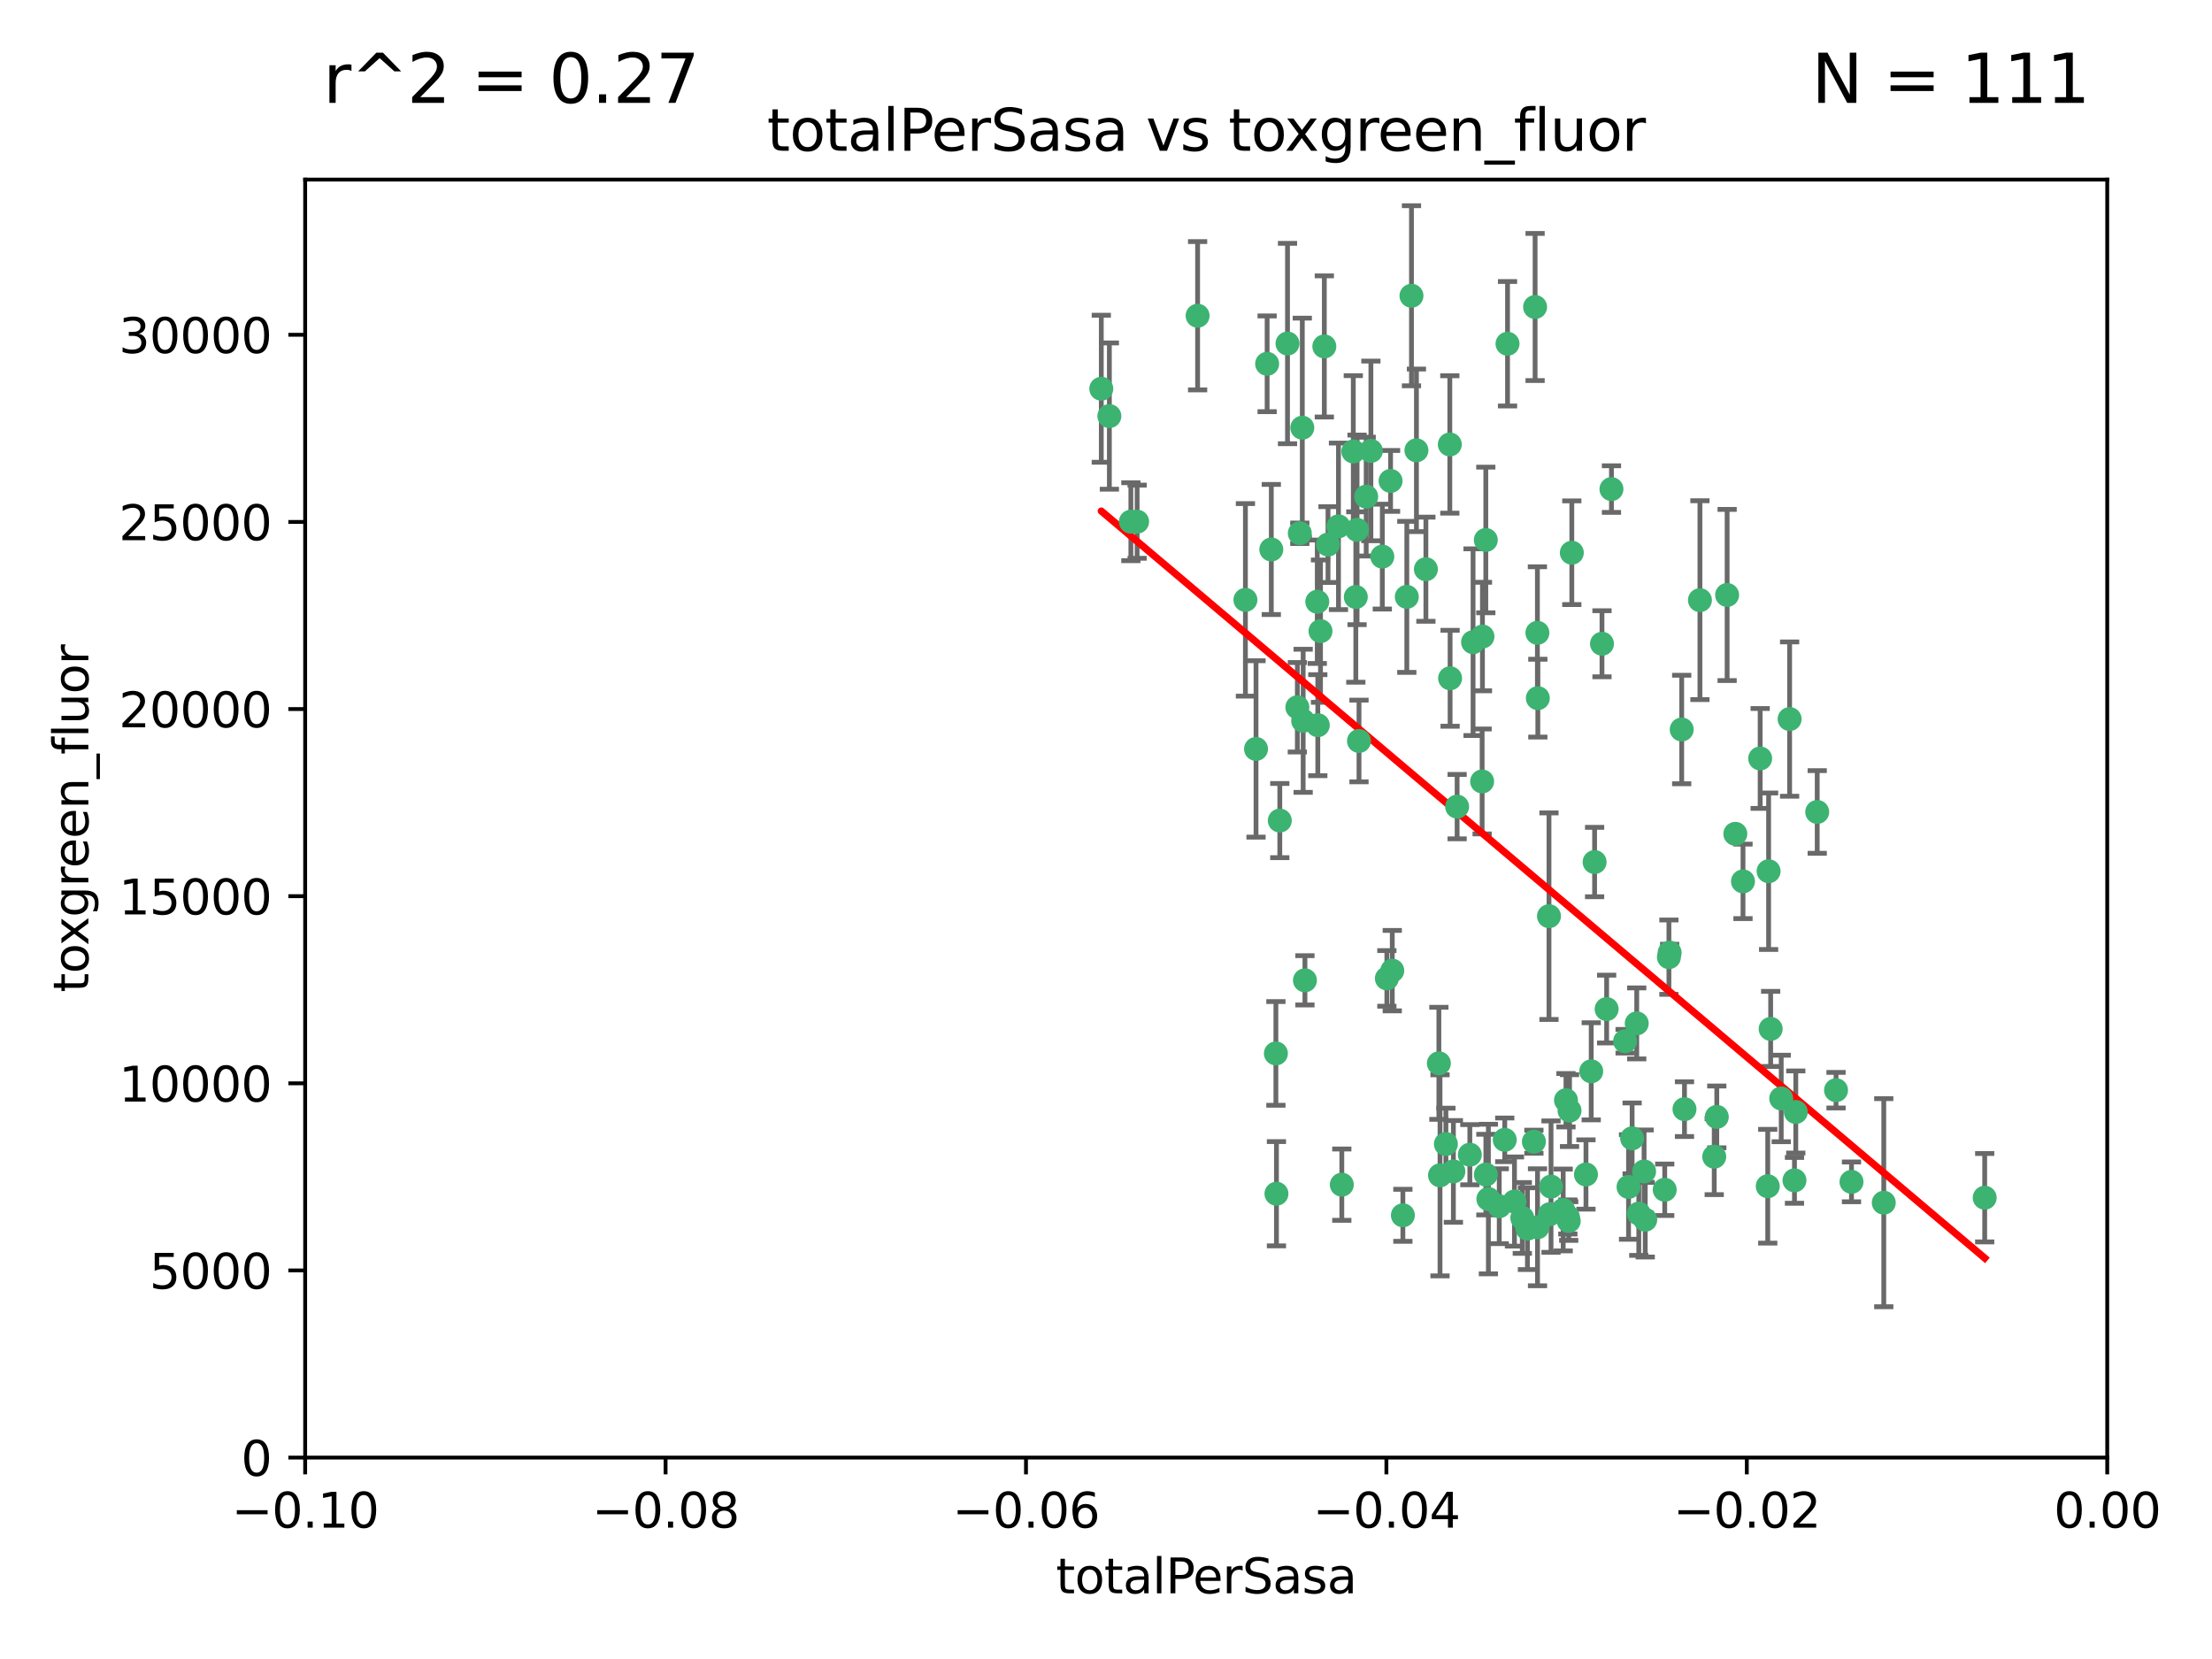 <?xml version="1.0" encoding="utf-8" standalone="no"?>
<!DOCTYPE svg PUBLIC "-//W3C//DTD SVG 1.1//EN"
  "http://www.w3.org/Graphics/SVG/1.1/DTD/svg11.dtd">
<svg xmlns:xlink="http://www.w3.org/1999/xlink" width="460.8pt" height="345.6pt" viewBox="0 0 460.8 345.6" xmlns="http://www.w3.org/2000/svg" version="1.1">
 <defs>
  <style type="text/css">*{stroke-linejoin: round; stroke-linecap: butt}</style>
 </defs>
 <g id="figure_1">
  <g id="patch_1">
   <path d="M 0 345.6 
L 460.8 345.6 
L 460.8 0 
L 0 0 
z
" style="fill: #ffffff"/>
  </g>
  <g id="axes_1">
   <g id="patch_2">
    <path d="M 63.571 303.64 
L 438.975 303.64 
L 438.975 37.411 
L 63.571 37.411 
z
" style="fill: #ffffff"/>
   </g>
   <g id="PathCollection_1">
    <defs>
     <path id="mf33721c1c2" d="M 0 1.118 
C 0.297 1.118 0.581 1 0.791 0.791 
C 1 0.581 1.118 0.297 1.118 0 
C 1.118 -0.297 1 -0.581 0.791 -0.791 
C 0.581 -1 0.297 -1.118 0 -1.118 
C -0.297 -1.118 -0.581 -1 -0.791 -0.791 
C -1 -0.581 -1.118 -0.297 -1.118 0 
C -1.118 0.297 -1 0.581 -0.791 0.791 
C -0.581 1 -0.297 1.118 0 1.118 
z
" style="stroke: #3cb371"/>
    </defs>
    <g clip-path="url(#p3139b2ee63)">
     <use xlink:href="#mf33721c1c2" x="235.58" y="108.677" style="fill: #3cb371; stroke: #3cb371"/>
     <use xlink:href="#mf33721c1c2" x="268.211" y="71.562" style="fill: #3cb371; stroke: #3cb371"/>
     <use xlink:href="#mf33721c1c2" x="231.102" y="86.676" style="fill: #3cb371; stroke: #3cb371"/>
     <use xlink:href="#mf33721c1c2" x="275.085" y="131.48" style="fill: #3cb371; stroke: #3cb371"/>
     <use xlink:href="#mf33721c1c2" x="264.836" y="114.467" style="fill: #3cb371; stroke: #3cb371"/>
     <use xlink:href="#mf33721c1c2" x="282.702" y="110.38" style="fill: #3cb371; stroke: #3cb371"/>
     <use xlink:href="#mf33721c1c2" x="271.293" y="89.097" style="fill: #3cb371; stroke: #3cb371"/>
     <use xlink:href="#mf33721c1c2" x="236.883" y="108.676" style="fill: #3cb371; stroke: #3cb371"/>
     <use xlink:href="#mf33721c1c2" x="229.42" y="80.98" style="fill: #3cb371; stroke: #3cb371"/>
     <use xlink:href="#mf33721c1c2" x="263.965" y="75.786" style="fill: #3cb371; stroke: #3cb371"/>
     <use xlink:href="#mf33721c1c2" x="274.414" y="125.356" style="fill: #3cb371; stroke: #3cb371"/>
     <use xlink:href="#mf33721c1c2" x="275.882" y="72.167" style="fill: #3cb371; stroke: #3cb371"/>
     <use xlink:href="#mf33721c1c2" x="281.916" y="94.046" style="fill: #3cb371; stroke: #3cb371"/>
     <use xlink:href="#mf33721c1c2" x="249.484" y="65.773" style="fill: #3cb371; stroke: #3cb371"/>
     <use xlink:href="#mf33721c1c2" x="261.652" y="156.019" style="fill: #3cb371; stroke: #3cb371"/>
     <use xlink:href="#mf33721c1c2" x="270.262" y="147.335" style="fill: #3cb371; stroke: #3cb371"/>
     <use xlink:href="#mf33721c1c2" x="259.444" y="124.965" style="fill: #3cb371; stroke: #3cb371"/>
     <use xlink:href="#mf33721c1c2" x="276.649" y="113.441" style="fill: #3cb371; stroke: #3cb371"/>
     <use xlink:href="#mf33721c1c2" x="285.583" y="93.933" style="fill: #3cb371; stroke: #3cb371"/>
     <use xlink:href="#mf33721c1c2" x="287.96" y="115.953" style="fill: #3cb371; stroke: #3cb371"/>
     <use xlink:href="#mf33721c1c2" x="278.828" y="109.646" style="fill: #3cb371; stroke: #3cb371"/>
     <use xlink:href="#mf33721c1c2" x="284.603" y="103.453" style="fill: #3cb371; stroke: #3cb371"/>
     <use xlink:href="#mf33721c1c2" x="265.793" y="219.448" style="fill: #3cb371; stroke: #3cb371"/>
     <use xlink:href="#mf33721c1c2" x="271.473" y="150.153" style="fill: #3cb371; stroke: #3cb371"/>
     <use xlink:href="#mf33721c1c2" x="295.068" y="93.812" style="fill: #3cb371; stroke: #3cb371"/>
     <use xlink:href="#mf33721c1c2" x="282.441" y="124.367" style="fill: #3cb371; stroke: #3cb371"/>
     <use xlink:href="#mf33721c1c2" x="266.606" y="170.94" style="fill: #3cb371; stroke: #3cb371"/>
     <use xlink:href="#mf33721c1c2" x="289.681" y="100.184" style="fill: #3cb371; stroke: #3cb371"/>
     <use xlink:href="#mf33721c1c2" x="297.039" y="118.577" style="fill: #3cb371; stroke: #3cb371"/>
     <use xlink:href="#mf33721c1c2" x="302.023" y="92.588" style="fill: #3cb371; stroke: #3cb371"/>
     <use xlink:href="#mf33721c1c2" x="283.103" y="154.361" style="fill: #3cb371; stroke: #3cb371"/>
     <use xlink:href="#mf33721c1c2" x="319.539" y="237.833" style="fill: #3cb371; stroke: #3cb371"/>
     <use xlink:href="#mf33721c1c2" x="299.98" y="244.844" style="fill: #3cb371; stroke: #3cb371"/>
     <use xlink:href="#mf33721c1c2" x="335.696" y="101.886" style="fill: #3cb371; stroke: #3cb371"/>
     <use xlink:href="#mf33721c1c2" x="293.065" y="124.337" style="fill: #3cb371; stroke: #3cb371"/>
     <use xlink:href="#mf33721c1c2" x="319.789" y="63.953" style="fill: #3cb371; stroke: #3cb371"/>
     <use xlink:href="#mf33721c1c2" x="314.046" y="71.61" style="fill: #3cb371; stroke: #3cb371"/>
     <use xlink:href="#mf33721c1c2" x="274.522" y="151.067" style="fill: #3cb371; stroke: #3cb371"/>
     <use xlink:href="#mf33721c1c2" x="290.034" y="202.203" style="fill: #3cb371; stroke: #3cb371"/>
     <use xlink:href="#mf33721c1c2" x="271.842" y="204.22" style="fill: #3cb371; stroke: #3cb371"/>
     <use xlink:href="#mf33721c1c2" x="279.524" y="246.787" style="fill: #3cb371; stroke: #3cb371"/>
     <use xlink:href="#mf33721c1c2" x="302.767" y="244.026" style="fill: #3cb371; stroke: #3cb371"/>
     <use xlink:href="#mf33721c1c2" x="306.866" y="133.776" style="fill: #3cb371; stroke: #3cb371"/>
     <use xlink:href="#mf33721c1c2" x="288.908" y="203.82" style="fill: #3cb371; stroke: #3cb371"/>
     <use xlink:href="#mf33721c1c2" x="270.774" y="111.087" style="fill: #3cb371; stroke: #3cb371"/>
     <use xlink:href="#mf33721c1c2" x="302.081" y="141.297" style="fill: #3cb371; stroke: #3cb371"/>
     <use xlink:href="#mf33721c1c2" x="309.521" y="112.487" style="fill: #3cb371; stroke: #3cb371"/>
     <use xlink:href="#mf33721c1c2" x="294.035" y="61.614" style="fill: #3cb371; stroke: #3cb371"/>
     <use xlink:href="#mf33721c1c2" x="308.755" y="162.792" style="fill: #3cb371; stroke: #3cb371"/>
     <use xlink:href="#mf33721c1c2" x="341.39" y="252.814" style="fill: #3cb371; stroke: #3cb371"/>
     <use xlink:href="#mf33721c1c2" x="320.359" y="145.439" style="fill: #3cb371; stroke: #3cb371"/>
     <use xlink:href="#mf33721c1c2" x="309.532" y="244.691" style="fill: #3cb371; stroke: #3cb371"/>
     <use xlink:href="#mf33721c1c2" x="333.723" y="134.104" style="fill: #3cb371; stroke: #3cb371"/>
     <use xlink:href="#mf33721c1c2" x="339.255" y="247.267" style="fill: #3cb371; stroke: #3cb371"/>
     <use xlink:href="#mf33721c1c2" x="265.908" y="248.674" style="fill: #3cb371; stroke: #3cb371"/>
     <use xlink:href="#mf33721c1c2" x="320.27" y="131.829" style="fill: #3cb371; stroke: #3cb371"/>
     <use xlink:href="#mf33721c1c2" x="322.853" y="252.941" style="fill: #3cb371; stroke: #3cb371"/>
     <use xlink:href="#mf33721c1c2" x="306.194" y="240.543" style="fill: #3cb371; stroke: #3cb371"/>
     <use xlink:href="#mf33721c1c2" x="308.822" y="132.603" style="fill: #3cb371; stroke: #3cb371"/>
     <use xlink:href="#mf33721c1c2" x="332.186" y="179.579" style="fill: #3cb371; stroke: #3cb371"/>
     <use xlink:href="#mf33721c1c2" x="303.545" y="168.036" style="fill: #3cb371; stroke: #3cb371"/>
     <use xlink:href="#mf33721c1c2" x="326.223" y="229.198" style="fill: #3cb371; stroke: #3cb371"/>
     <use xlink:href="#mf33721c1c2" x="292.245" y="253.17" style="fill: #3cb371; stroke: #3cb371"/>
     <use xlink:href="#mf33721c1c2" x="322.682" y="190.856" style="fill: #3cb371; stroke: #3cb371"/>
     <use xlink:href="#mf33721c1c2" x="325.64" y="252.059" style="fill: #3cb371; stroke: #3cb371"/>
     <use xlink:href="#mf33721c1c2" x="310.059" y="249.781" style="fill: #3cb371; stroke: #3cb371"/>
     <use xlink:href="#mf33721c1c2" x="323.108" y="247.195" style="fill: #3cb371; stroke: #3cb371"/>
     <use xlink:href="#mf33721c1c2" x="327.438" y="115.142" style="fill: #3cb371; stroke: #3cb371"/>
     <use xlink:href="#mf33721c1c2" x="318.192" y="255.952" style="fill: #3cb371; stroke: #3cb371"/>
     <use xlink:href="#mf33721c1c2" x="312.32" y="251.277" style="fill: #3cb371; stroke: #3cb371"/>
     <use xlink:href="#mf33721c1c2" x="299.745" y="221.508" style="fill: #3cb371; stroke: #3cb371"/>
     <use xlink:href="#mf33721c1c2" x="301.205" y="238.323" style="fill: #3cb371; stroke: #3cb371"/>
     <use xlink:href="#mf33721c1c2" x="315.493" y="250.302" style="fill: #3cb371; stroke: #3cb371"/>
     <use xlink:href="#mf33721c1c2" x="313.468" y="237.447" style="fill: #3cb371; stroke: #3cb371"/>
     <use xlink:href="#mf33721c1c2" x="340.961" y="213.194" style="fill: #3cb371; stroke: #3cb371"/>
     <use xlink:href="#mf33721c1c2" x="340.002" y="237.139" style="fill: #3cb371; stroke: #3cb371"/>
     <use xlink:href="#mf33721c1c2" x="347.819" y="198.449" style="fill: #3cb371; stroke: #3cb371"/>
     <use xlink:href="#mf33721c1c2" x="330.385" y="244.666" style="fill: #3cb371; stroke: #3cb371"/>
     <use xlink:href="#mf33721c1c2" x="326.961" y="231.362" style="fill: #3cb371; stroke: #3cb371"/>
     <use xlink:href="#mf33721c1c2" x="317.121" y="253.724" style="fill: #3cb371; stroke: #3cb371"/>
     <use xlink:href="#mf33721c1c2" x="326.612" y="253.509" style="fill: #3cb371; stroke: #3cb371"/>
     <use xlink:href="#mf33721c1c2" x="342.494" y="244.037" style="fill: #3cb371; stroke: #3cb371"/>
     <use xlink:href="#mf33721c1c2" x="338.54" y="216.908" style="fill: #3cb371; stroke: #3cb371"/>
     <use xlink:href="#mf33721c1c2" x="320.295" y="255.666" style="fill: #3cb371; stroke: #3cb371"/>
     <use xlink:href="#mf33721c1c2" x="334.691" y="210.208" style="fill: #3cb371; stroke: #3cb371"/>
     <use xlink:href="#mf33721c1c2" x="342.733" y="254.087" style="fill: #3cb371; stroke: #3cb371"/>
     <use xlink:href="#mf33721c1c2" x="350.329" y="151.97" style="fill: #3cb371; stroke: #3cb371"/>
     <use xlink:href="#mf33721c1c2" x="347.666" y="199.394" style="fill: #3cb371; stroke: #3cb371"/>
     <use xlink:href="#mf33721c1c2" x="368.433" y="181.494" style="fill: #3cb371; stroke: #3cb371"/>
     <use xlink:href="#mf33721c1c2" x="357.638" y="232.67" style="fill: #3cb371; stroke: #3cb371"/>
     <use xlink:href="#mf33721c1c2" x="363.098" y="183.606" style="fill: #3cb371; stroke: #3cb371"/>
     <use xlink:href="#mf33721c1c2" x="346.792" y="247.85" style="fill: #3cb371; stroke: #3cb371"/>
     <use xlink:href="#mf33721c1c2" x="361.5" y="173.704" style="fill: #3cb371; stroke: #3cb371"/>
     <use xlink:href="#mf33721c1c2" x="354.127" y="125.024" style="fill: #3cb371; stroke: #3cb371"/>
     <use xlink:href="#mf33721c1c2" x="331.48" y="223.176" style="fill: #3cb371; stroke: #3cb371"/>
     <use xlink:href="#mf33721c1c2" x="357.106" y="240.958" style="fill: #3cb371; stroke: #3cb371"/>
     <use xlink:href="#mf33721c1c2" x="326.794" y="254.362" style="fill: #3cb371; stroke: #3cb371"/>
     <use xlink:href="#mf33721c1c2" x="350.909" y="231.059" style="fill: #3cb371; stroke: #3cb371"/>
     <use xlink:href="#mf33721c1c2" x="368.861" y="214.339" style="fill: #3cb371; stroke: #3cb371"/>
     <use xlink:href="#mf33721c1c2" x="372.811" y="149.795" style="fill: #3cb371; stroke: #3cb371"/>
     <use xlink:href="#mf33721c1c2" x="359.792" y="123.943" style="fill: #3cb371; stroke: #3cb371"/>
     <use xlink:href="#mf33721c1c2" x="374.096" y="231.646" style="fill: #3cb371; stroke: #3cb371"/>
     <use xlink:href="#mf33721c1c2" x="378.56" y="169.147" style="fill: #3cb371; stroke: #3cb371"/>
     <use xlink:href="#mf33721c1c2" x="373.823" y="245.892" style="fill: #3cb371; stroke: #3cb371"/>
     <use xlink:href="#mf33721c1c2" x="368.254" y="247.114" style="fill: #3cb371; stroke: #3cb371"/>
     <use xlink:href="#mf33721c1c2" x="385.701" y="246.204" style="fill: #3cb371; stroke: #3cb371"/>
     <use xlink:href="#mf33721c1c2" x="371.061" y="228.828" style="fill: #3cb371; stroke: #3cb371"/>
     <use xlink:href="#mf33721c1c2" x="382.481" y="227.107" style="fill: #3cb371; stroke: #3cb371"/>
     <use xlink:href="#mf33721c1c2" x="366.674" y="157.999" style="fill: #3cb371; stroke: #3cb371"/>
     <use xlink:href="#mf33721c1c2" x="392.424" y="250.544" style="fill: #3cb371; stroke: #3cb371"/>
     <use xlink:href="#mf33721c1c2" x="413.449" y="249.505" style="fill: #3cb371; stroke: #3cb371"/>
    </g>
   </g>
   <g id="matplotlib.axis_1">
    <g id="xtick_1">
     <g id="line2d_1">
      <defs>
       <path id="mca04823c99" d="M 0 0 
L 0 3.5 
" style="stroke: #000000; stroke-width: 0.8"/>
      </defs>
      <g>
       <use xlink:href="#mca04823c99" x="63.571" y="303.64" style="stroke: #000000; stroke-width: 0.8"/>
      </g>
     </g>
     <g id="text_1">
      <!-- −0.10 -->
      <g transform="translate(48.249 318.238)scale(0.1 -0.1)">
       <defs>
        <path id="DejaVuSans-2212" d="M 678 2272 
L 4684 2272 
L 4684 1741 
L 678 1741 
L 678 2272 
z
" transform="scale(0.016)"/>
        <path id="DejaVuSans-30" d="M 2034 4250 
Q 1547 4250 1301 3770 
Q 1056 3291 1056 2328 
Q 1056 1369 1301 889 
Q 1547 409 2034 409 
Q 2525 409 2770 889 
Q 3016 1369 3016 2328 
Q 3016 3291 2770 3770 
Q 2525 4250 2034 4250 
z
M 2034 4750 
Q 2819 4750 3233 4129 
Q 3647 3509 3647 2328 
Q 3647 1150 3233 529 
Q 2819 -91 2034 -91 
Q 1250 -91 836 529 
Q 422 1150 422 2328 
Q 422 3509 836 4129 
Q 1250 4750 2034 4750 
z
" transform="scale(0.016)"/>
        <path id="DejaVuSans-2e" d="M 684 794 
L 1344 794 
L 1344 0 
L 684 0 
L 684 794 
z
" transform="scale(0.016)"/>
        <path id="DejaVuSans-31" d="M 794 531 
L 1825 531 
L 1825 4091 
L 703 3866 
L 703 4441 
L 1819 4666 
L 2450 4666 
L 2450 531 
L 3481 531 
L 3481 0 
L 794 0 
L 794 531 
z
" transform="scale(0.016)"/>
       </defs>
       <use xlink:href="#DejaVuSans-2212"/>
       <use xlink:href="#DejaVuSans-30" x="83.789"/>
       <use xlink:href="#DejaVuSans-2e" x="147.412"/>
       <use xlink:href="#DejaVuSans-31" x="179.199"/>
       <use xlink:href="#DejaVuSans-30" x="242.822"/>
      </g>
     </g>
    </g>
    <g id="xtick_2">
     <g id="line2d_2">
      <g>
       <use xlink:href="#mca04823c99" x="138.652" y="303.64" style="stroke: #000000; stroke-width: 0.8"/>
      </g>
     </g>
     <g id="text_2">
      <!-- −0.08 -->
      <g transform="translate(123.329 318.238)scale(0.1 -0.1)">
       <defs>
        <path id="DejaVuSans-38" d="M 2034 2216 
Q 1584 2216 1326 1975 
Q 1069 1734 1069 1313 
Q 1069 891 1326 650 
Q 1584 409 2034 409 
Q 2484 409 2743 651 
Q 3003 894 3003 1313 
Q 3003 1734 2745 1975 
Q 2488 2216 2034 2216 
z
M 1403 2484 
Q 997 2584 770 2862 
Q 544 3141 544 3541 
Q 544 4100 942 4425 
Q 1341 4750 2034 4750 
Q 2731 4750 3128 4425 
Q 3525 4100 3525 3541 
Q 3525 3141 3298 2862 
Q 3072 2584 2669 2484 
Q 3125 2378 3379 2068 
Q 3634 1759 3634 1313 
Q 3634 634 3220 271 
Q 2806 -91 2034 -91 
Q 1263 -91 848 271 
Q 434 634 434 1313 
Q 434 1759 690 2068 
Q 947 2378 1403 2484 
z
M 1172 3481 
Q 1172 3119 1398 2916 
Q 1625 2713 2034 2713 
Q 2441 2713 2670 2916 
Q 2900 3119 2900 3481 
Q 2900 3844 2670 4047 
Q 2441 4250 2034 4250 
Q 1625 4250 1398 4047 
Q 1172 3844 1172 3481 
z
" transform="scale(0.016)"/>
       </defs>
       <use xlink:href="#DejaVuSans-2212"/>
       <use xlink:href="#DejaVuSans-30" x="83.789"/>
       <use xlink:href="#DejaVuSans-2e" x="147.412"/>
       <use xlink:href="#DejaVuSans-30" x="179.199"/>
       <use xlink:href="#DejaVuSans-38" x="242.822"/>
      </g>
     </g>
    </g>
    <g id="xtick_3">
     <g id="line2d_3">
      <g>
       <use xlink:href="#mca04823c99" x="213.733" y="303.64" style="stroke: #000000; stroke-width: 0.8"/>
      </g>
     </g>
     <g id="text_3">
      <!-- −0.06 -->
      <g transform="translate(198.41 318.238)scale(0.1 -0.1)">
       <defs>
        <path id="DejaVuSans-36" d="M 2113 2584 
Q 1688 2584 1439 2293 
Q 1191 2003 1191 1497 
Q 1191 994 1439 701 
Q 1688 409 2113 409 
Q 2538 409 2786 701 
Q 3034 994 3034 1497 
Q 3034 2003 2786 2293 
Q 2538 2584 2113 2584 
z
M 3366 4563 
L 3366 3988 
Q 3128 4100 2886 4159 
Q 2644 4219 2406 4219 
Q 1781 4219 1451 3797 
Q 1122 3375 1075 2522 
Q 1259 2794 1537 2939 
Q 1816 3084 2150 3084 
Q 2853 3084 3261 2657 
Q 3669 2231 3669 1497 
Q 3669 778 3244 343 
Q 2819 -91 2113 -91 
Q 1303 -91 875 529 
Q 447 1150 447 2328 
Q 447 3434 972 4092 
Q 1497 4750 2381 4750 
Q 2619 4750 2861 4703 
Q 3103 4656 3366 4563 
z
" transform="scale(0.016)"/>
       </defs>
       <use xlink:href="#DejaVuSans-2212"/>
       <use xlink:href="#DejaVuSans-30" x="83.789"/>
       <use xlink:href="#DejaVuSans-2e" x="147.412"/>
       <use xlink:href="#DejaVuSans-30" x="179.199"/>
       <use xlink:href="#DejaVuSans-36" x="242.822"/>
      </g>
     </g>
    </g>
    <g id="xtick_4">
     <g id="line2d_4">
      <g>
       <use xlink:href="#mca04823c99" x="288.813" y="303.64" style="stroke: #000000; stroke-width: 0.8"/>
      </g>
     </g>
     <g id="text_4">
      <!-- −0.04 -->
      <g transform="translate(273.491 318.238)scale(0.1 -0.1)">
       <defs>
        <path id="DejaVuSans-34" d="M 2419 4116 
L 825 1625 
L 2419 1625 
L 2419 4116 
z
M 2253 4666 
L 3047 4666 
L 3047 1625 
L 3713 1625 
L 3713 1100 
L 3047 1100 
L 3047 0 
L 2419 0 
L 2419 1100 
L 313 1100 
L 313 1709 
L 2253 4666 
z
" transform="scale(0.016)"/>
       </defs>
       <use xlink:href="#DejaVuSans-2212"/>
       <use xlink:href="#DejaVuSans-30" x="83.789"/>
       <use xlink:href="#DejaVuSans-2e" x="147.412"/>
       <use xlink:href="#DejaVuSans-30" x="179.199"/>
       <use xlink:href="#DejaVuSans-34" x="242.822"/>
      </g>
     </g>
    </g>
    <g id="xtick_5">
     <g id="line2d_5">
      <g>
       <use xlink:href="#mca04823c99" x="363.894" y="303.64" style="stroke: #000000; stroke-width: 0.8"/>
      </g>
     </g>
     <g id="text_5">
      <!-- −0.02 -->
      <g transform="translate(348.572 318.238)scale(0.1 -0.1)">
       <defs>
        <path id="DejaVuSans-32" d="M 1228 531 
L 3431 531 
L 3431 0 
L 469 0 
L 469 531 
Q 828 903 1448 1529 
Q 2069 2156 2228 2338 
Q 2531 2678 2651 2914 
Q 2772 3150 2772 3378 
Q 2772 3750 2511 3984 
Q 2250 4219 1831 4219 
Q 1534 4219 1204 4116 
Q 875 4013 500 3803 
L 500 4441 
Q 881 4594 1212 4672 
Q 1544 4750 1819 4750 
Q 2544 4750 2975 4387 
Q 3406 4025 3406 3419 
Q 3406 3131 3298 2873 
Q 3191 2616 2906 2266 
Q 2828 2175 2409 1742 
Q 1991 1309 1228 531 
z
" transform="scale(0.016)"/>
       </defs>
       <use xlink:href="#DejaVuSans-2212"/>
       <use xlink:href="#DejaVuSans-30" x="83.789"/>
       <use xlink:href="#DejaVuSans-2e" x="147.412"/>
       <use xlink:href="#DejaVuSans-30" x="179.199"/>
       <use xlink:href="#DejaVuSans-32" x="242.822"/>
      </g>
     </g>
    </g>
    <g id="xtick_6">
     <g id="line2d_6">
      <g>
       <use xlink:href="#mca04823c99" x="438.975" y="303.64" style="stroke: #000000; stroke-width: 0.8"/>
      </g>
     </g>
     <g id="text_6">
      <!-- 0.00 -->
      <g transform="translate(427.842 318.238)scale(0.1 -0.1)">
       <use xlink:href="#DejaVuSans-30"/>
       <use xlink:href="#DejaVuSans-2e" x="63.623"/>
       <use xlink:href="#DejaVuSans-30" x="95.41"/>
       <use xlink:href="#DejaVuSans-30" x="159.033"/>
      </g>
     </g>
    </g>
    <g id="text_7">
     <!-- totalPerSasa -->
     <g transform="translate(219.968 331.917)scale(0.1 -0.1)">
      <defs>
       <path id="DejaVuSans-74" d="M 1172 4494 
L 1172 3500 
L 2356 3500 
L 2356 3053 
L 1172 3053 
L 1172 1153 
Q 1172 725 1289 603 
Q 1406 481 1766 481 
L 2356 481 
L 2356 0 
L 1766 0 
Q 1100 0 847 248 
Q 594 497 594 1153 
L 594 3053 
L 172 3053 
L 172 3500 
L 594 3500 
L 594 4494 
L 1172 4494 
z
" transform="scale(0.016)"/>
       <path id="DejaVuSans-6f" d="M 1959 3097 
Q 1497 3097 1228 2736 
Q 959 2375 959 1747 
Q 959 1119 1226 758 
Q 1494 397 1959 397 
Q 2419 397 2687 759 
Q 2956 1122 2956 1747 
Q 2956 2369 2687 2733 
Q 2419 3097 1959 3097 
z
M 1959 3584 
Q 2709 3584 3137 3096 
Q 3566 2609 3566 1747 
Q 3566 888 3137 398 
Q 2709 -91 1959 -91 
Q 1206 -91 779 398 
Q 353 888 353 1747 
Q 353 2609 779 3096 
Q 1206 3584 1959 3584 
z
" transform="scale(0.016)"/>
       <path id="DejaVuSans-61" d="M 2194 1759 
Q 1497 1759 1228 1600 
Q 959 1441 959 1056 
Q 959 750 1161 570 
Q 1363 391 1709 391 
Q 2188 391 2477 730 
Q 2766 1069 2766 1631 
L 2766 1759 
L 2194 1759 
z
M 3341 1997 
L 3341 0 
L 2766 0 
L 2766 531 
Q 2569 213 2275 61 
Q 1981 -91 1556 -91 
Q 1019 -91 701 211 
Q 384 513 384 1019 
Q 384 1609 779 1909 
Q 1175 2209 1959 2209 
L 2766 2209 
L 2766 2266 
Q 2766 2663 2505 2880 
Q 2244 3097 1772 3097 
Q 1472 3097 1187 3025 
Q 903 2953 641 2809 
L 641 3341 
Q 956 3463 1253 3523 
Q 1550 3584 1831 3584 
Q 2591 3584 2966 3190 
Q 3341 2797 3341 1997 
z
" transform="scale(0.016)"/>
       <path id="DejaVuSans-6c" d="M 603 4863 
L 1178 4863 
L 1178 0 
L 603 0 
L 603 4863 
z
" transform="scale(0.016)"/>
       <path id="DejaVuSans-50" d="M 1259 4147 
L 1259 2394 
L 2053 2394 
Q 2494 2394 2734 2622 
Q 2975 2850 2975 3272 
Q 2975 3691 2734 3919 
Q 2494 4147 2053 4147 
L 1259 4147 
z
M 628 4666 
L 2053 4666 
Q 2838 4666 3239 4311 
Q 3641 3956 3641 3272 
Q 3641 2581 3239 2228 
Q 2838 1875 2053 1875 
L 1259 1875 
L 1259 0 
L 628 0 
L 628 4666 
z
" transform="scale(0.016)"/>
       <path id="DejaVuSans-65" d="M 3597 1894 
L 3597 1613 
L 953 1613 
Q 991 1019 1311 708 
Q 1631 397 2203 397 
Q 2534 397 2845 478 
Q 3156 559 3463 722 
L 3463 178 
Q 3153 47 2828 -22 
Q 2503 -91 2169 -91 
Q 1331 -91 842 396 
Q 353 884 353 1716 
Q 353 2575 817 3079 
Q 1281 3584 2069 3584 
Q 2775 3584 3186 3129 
Q 3597 2675 3597 1894 
z
M 3022 2063 
Q 3016 2534 2758 2815 
Q 2500 3097 2075 3097 
Q 1594 3097 1305 2825 
Q 1016 2553 972 2059 
L 3022 2063 
z
" transform="scale(0.016)"/>
       <path id="DejaVuSans-72" d="M 2631 2963 
Q 2534 3019 2420 3045 
Q 2306 3072 2169 3072 
Q 1681 3072 1420 2755 
Q 1159 2438 1159 1844 
L 1159 0 
L 581 0 
L 581 3500 
L 1159 3500 
L 1159 2956 
Q 1341 3275 1631 3429 
Q 1922 3584 2338 3584 
Q 2397 3584 2469 3576 
Q 2541 3569 2628 3553 
L 2631 2963 
z
" transform="scale(0.016)"/>
       <path id="DejaVuSans-53" d="M 3425 4513 
L 3425 3897 
Q 3066 4069 2747 4153 
Q 2428 4238 2131 4238 
Q 1616 4238 1336 4038 
Q 1056 3838 1056 3469 
Q 1056 3159 1242 3001 
Q 1428 2844 1947 2747 
L 2328 2669 
Q 3034 2534 3370 2195 
Q 3706 1856 3706 1288 
Q 3706 609 3251 259 
Q 2797 -91 1919 -91 
Q 1588 -91 1214 -16 
Q 841 59 441 206 
L 441 856 
Q 825 641 1194 531 
Q 1563 422 1919 422 
Q 2459 422 2753 634 
Q 3047 847 3047 1241 
Q 3047 1584 2836 1778 
Q 2625 1972 2144 2069 
L 1759 2144 
Q 1053 2284 737 2584 
Q 422 2884 422 3419 
Q 422 4038 858 4394 
Q 1294 4750 2059 4750 
Q 2388 4750 2728 4690 
Q 3069 4631 3425 4513 
z
" transform="scale(0.016)"/>
       <path id="DejaVuSans-73" d="M 2834 3397 
L 2834 2853 
Q 2591 2978 2328 3040 
Q 2066 3103 1784 3103 
Q 1356 3103 1142 2972 
Q 928 2841 928 2578 
Q 928 2378 1081 2264 
Q 1234 2150 1697 2047 
L 1894 2003 
Q 2506 1872 2764 1633 
Q 3022 1394 3022 966 
Q 3022 478 2636 193 
Q 2250 -91 1575 -91 
Q 1294 -91 989 -36 
Q 684 19 347 128 
L 347 722 
Q 666 556 975 473 
Q 1284 391 1588 391 
Q 1994 391 2212 530 
Q 2431 669 2431 922 
Q 2431 1156 2273 1281 
Q 2116 1406 1581 1522 
L 1381 1569 
Q 847 1681 609 1914 
Q 372 2147 372 2553 
Q 372 3047 722 3315 
Q 1072 3584 1716 3584 
Q 2034 3584 2315 3537 
Q 2597 3491 2834 3397 
z
" transform="scale(0.016)"/>
      </defs>
      <use xlink:href="#DejaVuSans-74"/>
      <use xlink:href="#DejaVuSans-6f" x="39.209"/>
      <use xlink:href="#DejaVuSans-74" x="100.391"/>
      <use xlink:href="#DejaVuSans-61" x="139.6"/>
      <use xlink:href="#DejaVuSans-6c" x="200.879"/>
      <use xlink:href="#DejaVuSans-50" x="228.662"/>
      <use xlink:href="#DejaVuSans-65" x="285.34"/>
      <use xlink:href="#DejaVuSans-72" x="346.863"/>
      <use xlink:href="#DejaVuSans-53" x="387.977"/>
      <use xlink:href="#DejaVuSans-61" x="451.453"/>
      <use xlink:href="#DejaVuSans-73" x="512.732"/>
      <use xlink:href="#DejaVuSans-61" x="564.832"/>
     </g>
    </g>
   </g>
   <g id="matplotlib.axis_2">
    <g id="ytick_1">
     <g id="line2d_7">
      <defs>
       <path id="mbfa7ddc236" d="M 0 0 
L -3.5 0 
" style="stroke: #000000; stroke-width: 0.8"/>
      </defs>
      <g>
       <use xlink:href="#mbfa7ddc236" x="63.571" y="303.64" style="stroke: #000000; stroke-width: 0.8"/>
      </g>
     </g>
     <g id="text_8">
      <!-- 0 -->
      <g transform="translate(50.209 307.439)scale(0.1 -0.1)">
       <use xlink:href="#DejaVuSans-30"/>
      </g>
     </g>
    </g>
    <g id="ytick_2">
     <g id="line2d_8">
      <g>
       <use xlink:href="#mbfa7ddc236" x="63.571" y="264.657" style="stroke: #000000; stroke-width: 0.8"/>
      </g>
     </g>
     <g id="text_9">
      <!-- 5000 -->
      <g transform="translate(31.121 268.457)scale(0.1 -0.1)">
       <defs>
        <path id="DejaVuSans-35" d="M 691 4666 
L 3169 4666 
L 3169 4134 
L 1269 4134 
L 1269 2991 
Q 1406 3038 1543 3061 
Q 1681 3084 1819 3084 
Q 2600 3084 3056 2656 
Q 3513 2228 3513 1497 
Q 3513 744 3044 326 
Q 2575 -91 1722 -91 
Q 1428 -91 1123 -41 
Q 819 9 494 109 
L 494 744 
Q 775 591 1075 516 
Q 1375 441 1709 441 
Q 2250 441 2565 725 
Q 2881 1009 2881 1497 
Q 2881 1984 2565 2268 
Q 2250 2553 1709 2553 
Q 1456 2553 1204 2497 
Q 953 2441 691 2322 
L 691 4666 
z
" transform="scale(0.016)"/>
       </defs>
       <use xlink:href="#DejaVuSans-35"/>
       <use xlink:href="#DejaVuSans-30" x="63.623"/>
       <use xlink:href="#DejaVuSans-30" x="127.246"/>
       <use xlink:href="#DejaVuSans-30" x="190.869"/>
      </g>
     </g>
    </g>
    <g id="ytick_3">
     <g id="line2d_9">
      <g>
       <use xlink:href="#mbfa7ddc236" x="63.571" y="225.675" style="stroke: #000000; stroke-width: 0.8"/>
      </g>
     </g>
     <g id="text_10">
      <!-- 10000 -->
      <g transform="translate(24.759 229.474)scale(0.1 -0.1)">
       <use xlink:href="#DejaVuSans-31"/>
       <use xlink:href="#DejaVuSans-30" x="63.623"/>
       <use xlink:href="#DejaVuSans-30" x="127.246"/>
       <use xlink:href="#DejaVuSans-30" x="190.869"/>
       <use xlink:href="#DejaVuSans-30" x="254.492"/>
      </g>
     </g>
    </g>
    <g id="ytick_4">
     <g id="line2d_10">
      <g>
       <use xlink:href="#mbfa7ddc236" x="63.571" y="186.692" style="stroke: #000000; stroke-width: 0.8"/>
      </g>
     </g>
     <g id="text_11">
      <!-- 15000 -->
      <g transform="translate(24.759 190.492)scale(0.1 -0.1)">
       <use xlink:href="#DejaVuSans-31"/>
       <use xlink:href="#DejaVuSans-35" x="63.623"/>
       <use xlink:href="#DejaVuSans-30" x="127.246"/>
       <use xlink:href="#DejaVuSans-30" x="190.869"/>
       <use xlink:href="#DejaVuSans-30" x="254.492"/>
      </g>
     </g>
    </g>
    <g id="ytick_5">
     <g id="line2d_11">
      <g>
       <use xlink:href="#mbfa7ddc236" x="63.571" y="147.71" style="stroke: #000000; stroke-width: 0.8"/>
      </g>
     </g>
     <g id="text_12">
      <!-- 20000 -->
      <g transform="translate(24.759 151.509)scale(0.1 -0.1)">
       <use xlink:href="#DejaVuSans-32"/>
       <use xlink:href="#DejaVuSans-30" x="63.623"/>
       <use xlink:href="#DejaVuSans-30" x="127.246"/>
       <use xlink:href="#DejaVuSans-30" x="190.869"/>
       <use xlink:href="#DejaVuSans-30" x="254.492"/>
      </g>
     </g>
    </g>
    <g id="ytick_6">
     <g id="line2d_12">
      <g>
       <use xlink:href="#mbfa7ddc236" x="63.571" y="108.727" style="stroke: #000000; stroke-width: 0.8"/>
      </g>
     </g>
     <g id="text_13">
      <!-- 25000 -->
      <g transform="translate(24.759 112.527)scale(0.1 -0.1)">
       <use xlink:href="#DejaVuSans-32"/>
       <use xlink:href="#DejaVuSans-35" x="63.623"/>
       <use xlink:href="#DejaVuSans-30" x="127.246"/>
       <use xlink:href="#DejaVuSans-30" x="190.869"/>
       <use xlink:href="#DejaVuSans-30" x="254.492"/>
      </g>
     </g>
    </g>
    <g id="ytick_7">
     <g id="line2d_13">
      <g>
       <use xlink:href="#mbfa7ddc236" x="63.571" y="69.745" style="stroke: #000000; stroke-width: 0.8"/>
      </g>
     </g>
     <g id="text_14">
      <!-- 30000 -->
      <g transform="translate(24.759 73.544)scale(0.1 -0.1)">
       <defs>
        <path id="DejaVuSans-33" d="M 2597 2516 
Q 3050 2419 3304 2112 
Q 3559 1806 3559 1356 
Q 3559 666 3084 287 
Q 2609 -91 1734 -91 
Q 1441 -91 1130 -33 
Q 819 25 488 141 
L 488 750 
Q 750 597 1062 519 
Q 1375 441 1716 441 
Q 2309 441 2620 675 
Q 2931 909 2931 1356 
Q 2931 1769 2642 2001 
Q 2353 2234 1838 2234 
L 1294 2234 
L 1294 2753 
L 1863 2753 
Q 2328 2753 2575 2939 
Q 2822 3125 2822 3475 
Q 2822 3834 2567 4026 
Q 2313 4219 1838 4219 
Q 1578 4219 1281 4162 
Q 984 4106 628 3988 
L 628 4550 
Q 988 4650 1302 4700 
Q 1616 4750 1894 4750 
Q 2613 4750 3031 4423 
Q 3450 4097 3450 3541 
Q 3450 3153 3228 2886 
Q 3006 2619 2597 2516 
z
" transform="scale(0.016)"/>
       </defs>
       <use xlink:href="#DejaVuSans-33"/>
       <use xlink:href="#DejaVuSans-30" x="63.623"/>
       <use xlink:href="#DejaVuSans-30" x="127.246"/>
       <use xlink:href="#DejaVuSans-30" x="190.869"/>
       <use xlink:href="#DejaVuSans-30" x="254.492"/>
      </g>
     </g>
    </g>
    <g id="text_15">
     <!-- toxgreen_fluor -->
     <g transform="translate(18.401 206.72)rotate(-90)scale(0.1 -0.1)">
      <defs>
       <path id="DejaVuSans-78" d="M 3513 3500 
L 2247 1797 
L 3578 0 
L 2900 0 
L 1881 1375 
L 863 0 
L 184 0 
L 1544 1831 
L 300 3500 
L 978 3500 
L 1906 2253 
L 2834 3500 
L 3513 3500 
z
" transform="scale(0.016)"/>
       <path id="DejaVuSans-67" d="M 2906 1791 
Q 2906 2416 2648 2759 
Q 2391 3103 1925 3103 
Q 1463 3103 1205 2759 
Q 947 2416 947 1791 
Q 947 1169 1205 825 
Q 1463 481 1925 481 
Q 2391 481 2648 825 
Q 2906 1169 2906 1791 
z
M 3481 434 
Q 3481 -459 3084 -895 
Q 2688 -1331 1869 -1331 
Q 1566 -1331 1297 -1286 
Q 1028 -1241 775 -1147 
L 775 -588 
Q 1028 -725 1275 -790 
Q 1522 -856 1778 -856 
Q 2344 -856 2625 -561 
Q 2906 -266 2906 331 
L 2906 616 
Q 2728 306 2450 153 
Q 2172 0 1784 0 
Q 1141 0 747 490 
Q 353 981 353 1791 
Q 353 2603 747 3093 
Q 1141 3584 1784 3584 
Q 2172 3584 2450 3431 
Q 2728 3278 2906 2969 
L 2906 3500 
L 3481 3500 
L 3481 434 
z
" transform="scale(0.016)"/>
       <path id="DejaVuSans-6e" d="M 3513 2113 
L 3513 0 
L 2938 0 
L 2938 2094 
Q 2938 2591 2744 2837 
Q 2550 3084 2163 3084 
Q 1697 3084 1428 2787 
Q 1159 2491 1159 1978 
L 1159 0 
L 581 0 
L 581 3500 
L 1159 3500 
L 1159 2956 
Q 1366 3272 1645 3428 
Q 1925 3584 2291 3584 
Q 2894 3584 3203 3211 
Q 3513 2838 3513 2113 
z
" transform="scale(0.016)"/>
       <path id="DejaVuSans-5f" d="M 3263 -1063 
L 3263 -1509 
L -63 -1509 
L -63 -1063 
L 3263 -1063 
z
" transform="scale(0.016)"/>
       <path id="DejaVuSans-66" d="M 2375 4863 
L 2375 4384 
L 1825 4384 
Q 1516 4384 1395 4259 
Q 1275 4134 1275 3809 
L 1275 3500 
L 2222 3500 
L 2222 3053 
L 1275 3053 
L 1275 0 
L 697 0 
L 697 3053 
L 147 3053 
L 147 3500 
L 697 3500 
L 697 3744 
Q 697 4328 969 4595 
Q 1241 4863 1831 4863 
L 2375 4863 
z
" transform="scale(0.016)"/>
       <path id="DejaVuSans-75" d="M 544 1381 
L 544 3500 
L 1119 3500 
L 1119 1403 
Q 1119 906 1312 657 
Q 1506 409 1894 409 
Q 2359 409 2629 706 
Q 2900 1003 2900 1516 
L 2900 3500 
L 3475 3500 
L 3475 0 
L 2900 0 
L 2900 538 
Q 2691 219 2414 64 
Q 2138 -91 1772 -91 
Q 1169 -91 856 284 
Q 544 659 544 1381 
z
M 1991 3584 
L 1991 3584 
z
" transform="scale(0.016)"/>
      </defs>
      <use xlink:href="#DejaVuSans-74"/>
      <use xlink:href="#DejaVuSans-6f" x="39.209"/>
      <use xlink:href="#DejaVuSans-78" x="97.266"/>
      <use xlink:href="#DejaVuSans-67" x="156.445"/>
      <use xlink:href="#DejaVuSans-72" x="219.922"/>
      <use xlink:href="#DejaVuSans-65" x="258.785"/>
      <use xlink:href="#DejaVuSans-65" x="320.309"/>
      <use xlink:href="#DejaVuSans-6e" x="381.832"/>
      <use xlink:href="#DejaVuSans-5f" x="445.211"/>
      <use xlink:href="#DejaVuSans-66" x="495.211"/>
      <use xlink:href="#DejaVuSans-6c" x="530.416"/>
      <use xlink:href="#DejaVuSans-75" x="558.199"/>
      <use xlink:href="#DejaVuSans-6f" x="621.578"/>
      <use xlink:href="#DejaVuSans-72" x="682.76"/>
     </g>
    </g>
   </g>
   <g id="LineCollection_1">
    <path d="M 235.58 116.797 
L 235.58 100.557 
" clip-path="url(#p3139b2ee63)" style="fill: none; stroke: #696969"/>
    <path d="M 268.211 92.434 
L 268.211 50.691 
" clip-path="url(#p3139b2ee63)" style="fill: none; stroke: #696969"/>
    <path d="M 231.102 101.908 
L 231.102 71.444 
" clip-path="url(#p3139b2ee63)" style="fill: none; stroke: #696969"/>
    <path d="M 275.085 146.307 
L 275.085 116.654 
" clip-path="url(#p3139b2ee63)" style="fill: none; stroke: #696969"/>
    <path d="M 264.836 128.017 
L 264.836 100.917 
" clip-path="url(#p3139b2ee63)" style="fill: none; stroke: #696969"/>
    <path d="M 282.702 130.124 
L 282.702 90.636 
" clip-path="url(#p3139b2ee63)" style="fill: none; stroke: #696969"/>
    <path d="M 271.293 111.917 
L 271.293 66.277 
" clip-path="url(#p3139b2ee63)" style="fill: none; stroke: #696969"/>
    <path d="M 236.883 116.296 
L 236.883 101.057 
" clip-path="url(#p3139b2ee63)" style="fill: none; stroke: #696969"/>
    <path d="M 229.42 96.292 
L 229.42 65.668 
" clip-path="url(#p3139b2ee63)" style="fill: none; stroke: #696969"/>
    <path d="M 263.965 85.756 
L 263.965 65.815 
" clip-path="url(#p3139b2ee63)" style="fill: none; stroke: #696969"/>
    <path d="M 274.414 138.211 
L 274.414 112.501 
" clip-path="url(#p3139b2ee63)" style="fill: none; stroke: #696969"/>
    <path d="M 275.882 86.871 
L 275.882 57.463 
" clip-path="url(#p3139b2ee63)" style="fill: none; stroke: #696969"/>
    <path d="M 281.916 109.836 
L 281.916 78.257 
" clip-path="url(#p3139b2ee63)" style="fill: none; stroke: #696969"/>
    <path d="M 249.484 81.223 
L 249.484 50.323 
" clip-path="url(#p3139b2ee63)" style="fill: none; stroke: #696969"/>
    <path d="M 261.652 174.39 
L 261.652 137.647 
" clip-path="url(#p3139b2ee63)" style="fill: none; stroke: #696969"/>
    <path d="M 270.262 156.65 
L 270.262 138.02 
" clip-path="url(#p3139b2ee63)" style="fill: none; stroke: #696969"/>
    <path d="M 259.444 145.018 
L 259.444 104.912 
" clip-path="url(#p3139b2ee63)" style="fill: none; stroke: #696969"/>
    <path d="M 276.649 121.337 
L 276.649 105.546 
" clip-path="url(#p3139b2ee63)" style="fill: none; stroke: #696969"/>
    <path d="M 285.583 112.649 
L 285.583 75.218 
" clip-path="url(#p3139b2ee63)" style="fill: none; stroke: #696969"/>
    <path d="M 287.96 126.872 
L 287.96 105.035 
" clip-path="url(#p3139b2ee63)" style="fill: none; stroke: #696969"/>
    <path d="M 278.828 126.988 
L 278.828 92.305 
" clip-path="url(#p3139b2ee63)" style="fill: none; stroke: #696969"/>
    <path d="M 284.603 115.826 
L 284.603 91.08 
" clip-path="url(#p3139b2ee63)" style="fill: none; stroke: #696969"/>
    <path d="M 265.793 230.25 
L 265.793 208.646 
" clip-path="url(#p3139b2ee63)" style="fill: none; stroke: #696969"/>
    <path d="M 271.473 165.057 
L 271.473 135.25 
" clip-path="url(#p3139b2ee63)" style="fill: none; stroke: #696969"/>
    <path d="M 295.068 110.745 
L 295.068 76.878 
" clip-path="url(#p3139b2ee63)" style="fill: none; stroke: #696969"/>
    <path d="M 282.441 142.114 
L 282.441 106.621 
" clip-path="url(#p3139b2ee63)" style="fill: none; stroke: #696969"/>
    <path d="M 266.606 178.667 
L 266.606 163.212 
" clip-path="url(#p3139b2ee63)" style="fill: none; stroke: #696969"/>
    <path d="M 289.681 106.525 
L 289.681 93.844 
" clip-path="url(#p3139b2ee63)" style="fill: none; stroke: #696969"/>
    <path d="M 297.039 129.424 
L 297.039 107.731 
" clip-path="url(#p3139b2ee63)" style="fill: none; stroke: #696969"/>
    <path d="M 302.023 106.902 
L 302.023 78.274 
" clip-path="url(#p3139b2ee63)" style="fill: none; stroke: #696969"/>
    <path d="M 283.103 162.872 
L 283.103 145.85 
" clip-path="url(#p3139b2ee63)" style="fill: none; stroke: #696969"/>
    <path d="M 319.539 240.234 
L 319.539 235.431 
" clip-path="url(#p3139b2ee63)" style="fill: none; stroke: #696969"/>
    <path d="M 299.98 265.789 
L 299.98 223.9 
" clip-path="url(#p3139b2ee63)" style="fill: none; stroke: #696969"/>
    <path d="M 335.696 106.741 
L 335.696 97.032 
" clip-path="url(#p3139b2ee63)" style="fill: none; stroke: #696969"/>
    <path d="M 293.065 140.07 
L 293.065 108.604 
" clip-path="url(#p3139b2ee63)" style="fill: none; stroke: #696969"/>
    <path d="M 319.789 79.275 
L 319.789 48.63 
" clip-path="url(#p3139b2ee63)" style="fill: none; stroke: #696969"/>
    <path d="M 314.046 84.576 
L 314.046 58.645 
" clip-path="url(#p3139b2ee63)" style="fill: none; stroke: #696969"/>
    <path d="M 274.522 161.588 
L 274.522 140.547 
" clip-path="url(#p3139b2ee63)" style="fill: none; stroke: #696969"/>
    <path d="M 290.034 210.579 
L 290.034 193.826 
" clip-path="url(#p3139b2ee63)" style="fill: none; stroke: #696969"/>
    <path d="M 271.842 209.352 
L 271.842 199.087 
" clip-path="url(#p3139b2ee63)" style="fill: none; stroke: #696969"/>
    <path d="M 279.524 254.215 
L 279.524 239.358 
" clip-path="url(#p3139b2ee63)" style="fill: none; stroke: #696969"/>
    <path d="M 302.767 254.626 
L 302.767 233.426 
" clip-path="url(#p3139b2ee63)" style="fill: none; stroke: #696969"/>
    <path d="M 306.866 153.222 
L 306.866 114.33 
" clip-path="url(#p3139b2ee63)" style="fill: none; stroke: #696969"/>
    <path d="M 288.908 209.615 
L 288.908 198.025 
" clip-path="url(#p3139b2ee63)" style="fill: none; stroke: #696969"/>
    <path d="M 270.774 113.226 
L 270.774 108.949 
" clip-path="url(#p3139b2ee63)" style="fill: none; stroke: #696969"/>
    <path d="M 302.081 151.291 
L 302.081 131.303 
" clip-path="url(#p3139b2ee63)" style="fill: none; stroke: #696969"/>
    <path d="M 309.521 127.655 
L 309.521 97.319 
" clip-path="url(#p3139b2ee63)" style="fill: none; stroke: #696969"/>
    <path d="M 294.035 80.373 
L 294.035 42.855 
" clip-path="url(#p3139b2ee63)" style="fill: none; stroke: #696969"/>
    <path d="M 308.755 173.718 
L 308.755 151.865 
" clip-path="url(#p3139b2ee63)" style="fill: none; stroke: #696969"/>
    <path d="M 341.39 261.522 
L 341.39 244.105 
" clip-path="url(#p3139b2ee63)" style="fill: none; stroke: #696969"/>
    <path d="M 320.359 153.546 
L 320.359 137.331 
" clip-path="url(#p3139b2ee63)" style="fill: none; stroke: #696969"/>
    <path d="M 309.532 253.088 
L 309.532 236.294 
" clip-path="url(#p3139b2ee63)" style="fill: none; stroke: #696969"/>
    <path d="M 333.723 140.983 
L 333.723 127.226 
" clip-path="url(#p3139b2ee63)" style="fill: none; stroke: #696969"/>
    <path d="M 339.255 258.157 
L 339.255 236.377 
" clip-path="url(#p3139b2ee63)" style="fill: none; stroke: #696969"/>
    <path d="M 265.908 259.535 
L 265.908 237.813 
" clip-path="url(#p3139b2ee63)" style="fill: none; stroke: #696969"/>
    <path d="M 320.27 145.591 
L 320.27 118.067 
" clip-path="url(#p3139b2ee63)" style="fill: none; stroke: #696969"/>
    <path d="M 322.853 253.603 
L 322.853 252.279 
" clip-path="url(#p3139b2ee63)" style="fill: none; stroke: #696969"/>
    <path d="M 306.194 246.81 
L 306.194 234.275 
" clip-path="url(#p3139b2ee63)" style="fill: none; stroke: #696969"/>
    <path d="M 308.822 143.904 
L 308.822 121.303 
" clip-path="url(#p3139b2ee63)" style="fill: none; stroke: #696969"/>
    <path d="M 332.186 186.808 
L 332.186 172.35 
" clip-path="url(#p3139b2ee63)" style="fill: none; stroke: #696969"/>
    <path d="M 303.545 174.742 
L 303.545 161.329 
" clip-path="url(#p3139b2ee63)" style="fill: none; stroke: #696969"/>
    <path d="M 326.223 234.763 
L 326.223 223.632 
" clip-path="url(#p3139b2ee63)" style="fill: none; stroke: #696969"/>
    <path d="M 292.245 258.589 
L 292.245 247.75 
" clip-path="url(#p3139b2ee63)" style="fill: none; stroke: #696969"/>
    <path d="M 322.682 212.373 
L 322.682 169.339 
" clip-path="url(#p3139b2ee63)" style="fill: none; stroke: #696969"/>
    <path d="M 325.64 260.585 
L 325.64 243.534 
" clip-path="url(#p3139b2ee63)" style="fill: none; stroke: #696969"/>
    <path d="M 310.059 265.362 
L 310.059 234.2 
" clip-path="url(#p3139b2ee63)" style="fill: none; stroke: #696969"/>
    <path d="M 323.108 260.88 
L 323.108 233.51 
" clip-path="url(#p3139b2ee63)" style="fill: none; stroke: #696969"/>
    <path d="M 327.438 125.941 
L 327.438 104.342 
" clip-path="url(#p3139b2ee63)" style="fill: none; stroke: #696969"/>
    <path d="M 318.192 264.468 
L 318.192 247.435 
" clip-path="url(#p3139b2ee63)" style="fill: none; stroke: #696969"/>
    <path d="M 312.32 259.072 
L 312.32 243.481 
" clip-path="url(#p3139b2ee63)" style="fill: none; stroke: #696969"/>
    <path d="M 299.745 233.182 
L 299.745 209.833 
" clip-path="url(#p3139b2ee63)" style="fill: none; stroke: #696969"/>
    <path d="M 301.205 245.797 
L 301.205 230.849 
" clip-path="url(#p3139b2ee63)" style="fill: none; stroke: #696969"/>
    <path d="M 315.493 259.588 
L 315.493 241.016 
" clip-path="url(#p3139b2ee63)" style="fill: none; stroke: #696969"/>
    <path d="M 313.468 241.997 
L 313.468 232.897 
" clip-path="url(#p3139b2ee63)" style="fill: none; stroke: #696969"/>
    <path d="M 340.961 220.586 
L 340.961 205.801 
" clip-path="url(#p3139b2ee63)" style="fill: none; stroke: #696969"/>
    <path d="M 340.002 244.511 
L 340.002 229.768 
" clip-path="url(#p3139b2ee63)" style="fill: none; stroke: #696969"/>
    <path d="M 347.819 200.192 
L 347.819 196.706 
" clip-path="url(#p3139b2ee63)" style="fill: none; stroke: #696969"/>
    <path d="M 330.385 251.882 
L 330.385 237.45 
" clip-path="url(#p3139b2ee63)" style="fill: none; stroke: #696969"/>
    <path d="M 326.961 238.843 
L 326.961 223.882 
" clip-path="url(#p3139b2ee63)" style="fill: none; stroke: #696969"/>
    <path d="M 317.121 261.105 
L 317.121 246.342 
" clip-path="url(#p3139b2ee63)" style="fill: none; stroke: #696969"/>
    <path d="M 326.612 257.063 
L 326.612 249.955 
" clip-path="url(#p3139b2ee63)" style="fill: none; stroke: #696969"/>
    <path d="M 342.494 252.678 
L 342.494 235.395 
" clip-path="url(#p3139b2ee63)" style="fill: none; stroke: #696969"/>
    <path d="M 338.54 219.374 
L 338.54 214.442 
" clip-path="url(#p3139b2ee63)" style="fill: none; stroke: #696969"/>
    <path d="M 320.295 267.849 
L 320.295 243.483 
" clip-path="url(#p3139b2ee63)" style="fill: none; stroke: #696969"/>
    <path d="M 334.691 217.272 
L 334.691 203.144 
" clip-path="url(#p3139b2ee63)" style="fill: none; stroke: #696969"/>
    <path d="M 342.733 261.863 
L 342.733 246.311 
" clip-path="url(#p3139b2ee63)" style="fill: none; stroke: #696969"/>
    <path d="M 350.329 163.271 
L 350.329 140.669 
" clip-path="url(#p3139b2ee63)" style="fill: none; stroke: #696969"/>
    <path d="M 347.666 207.137 
L 347.666 191.65 
" clip-path="url(#p3139b2ee63)" style="fill: none; stroke: #696969"/>
    <path d="M 368.433 197.796 
L 368.433 165.192 
" clip-path="url(#p3139b2ee63)" style="fill: none; stroke: #696969"/>
    <path d="M 357.638 239.106 
L 357.638 226.235 
" clip-path="url(#p3139b2ee63)" style="fill: none; stroke: #696969"/>
    <path d="M 363.098 191.362 
L 363.098 175.85 
" clip-path="url(#p3139b2ee63)" style="fill: none; stroke: #696969"/>
    <path d="M 346.792 253.211 
L 346.792 242.49 
" clip-path="url(#p3139b2ee63)" style="fill: none; stroke: #696969"/>
    <path d="M 361.5 174.431 
L 361.5 172.978 
" clip-path="url(#p3139b2ee63)" style="fill: none; stroke: #696969"/>
    <path d="M 354.127 145.735 
L 354.127 104.312 
" clip-path="url(#p3139b2ee63)" style="fill: none; stroke: #696969"/>
    <path d="M 331.48 233.292 
L 331.48 213.059 
" clip-path="url(#p3139b2ee63)" style="fill: none; stroke: #696969"/>
    <path d="M 357.106 248.861 
L 357.106 233.054 
" clip-path="url(#p3139b2ee63)" style="fill: none; stroke: #696969"/>
    <path d="M 326.794 258.391 
L 326.794 250.333 
" clip-path="url(#p3139b2ee63)" style="fill: none; stroke: #696969"/>
    <path d="M 350.909 236.759 
L 350.909 225.358 
" clip-path="url(#p3139b2ee63)" style="fill: none; stroke: #696969"/>
    <path d="M 368.861 222.158 
L 368.861 206.52 
" clip-path="url(#p3139b2ee63)" style="fill: none; stroke: #696969"/>
    <path d="M 372.811 165.867 
L 372.811 133.723 
" clip-path="url(#p3139b2ee63)" style="fill: none; stroke: #696969"/>
    <path d="M 359.792 141.769 
L 359.792 106.117 
" clip-path="url(#p3139b2ee63)" style="fill: none; stroke: #696969"/>
    <path d="M 374.096 240.199 
L 374.096 223.093 
" clip-path="url(#p3139b2ee63)" style="fill: none; stroke: #696969"/>
    <path d="M 378.56 177.757 
L 378.56 160.538 
" clip-path="url(#p3139b2ee63)" style="fill: none; stroke: #696969"/>
    <path d="M 373.823 250.663 
L 373.823 241.12 
" clip-path="url(#p3139b2ee63)" style="fill: none; stroke: #696969"/>
    <path d="M 368.254 258.965 
L 368.254 235.264 
" clip-path="url(#p3139b2ee63)" style="fill: none; stroke: #696969"/>
    <path d="M 385.701 250.348 
L 385.701 242.06 
" clip-path="url(#p3139b2ee63)" style="fill: none; stroke: #696969"/>
    <path d="M 371.061 237.837 
L 371.061 219.82 
" clip-path="url(#p3139b2ee63)" style="fill: none; stroke: #696969"/>
    <path d="M 382.481 230.811 
L 382.481 223.403 
" clip-path="url(#p3139b2ee63)" style="fill: none; stroke: #696969"/>
    <path d="M 366.674 168.403 
L 366.674 147.594 
" clip-path="url(#p3139b2ee63)" style="fill: none; stroke: #696969"/>
    <path d="M 392.424 272.215 
L 392.424 228.872 
" clip-path="url(#p3139b2ee63)" style="fill: none; stroke: #696969"/>
    <path d="M 413.449 258.71 
L 413.449 240.299 
" clip-path="url(#p3139b2ee63)" style="fill: none; stroke: #696969"/>
   </g>
   <g id="line2d_14">
    <defs>
     <path id="me96f1edaa6" d="M 2 0 
L -2 -0 
" style="stroke: #696969"/>
    </defs>
    <g clip-path="url(#p3139b2ee63)">
     <use xlink:href="#me96f1edaa6" x="235.58" y="116.797" style="fill: #696969; stroke: #696969"/>
     <use xlink:href="#me96f1edaa6" x="268.211" y="92.434" style="fill: #696969; stroke: #696969"/>
     <use xlink:href="#me96f1edaa6" x="231.102" y="101.908" style="fill: #696969; stroke: #696969"/>
     <use xlink:href="#me96f1edaa6" x="275.085" y="146.307" style="fill: #696969; stroke: #696969"/>
     <use xlink:href="#me96f1edaa6" x="264.836" y="128.017" style="fill: #696969; stroke: #696969"/>
     <use xlink:href="#me96f1edaa6" x="282.702" y="130.124" style="fill: #696969; stroke: #696969"/>
     <use xlink:href="#me96f1edaa6" x="271.293" y="111.917" style="fill: #696969; stroke: #696969"/>
     <use xlink:href="#me96f1edaa6" x="236.883" y="116.296" style="fill: #696969; stroke: #696969"/>
     <use xlink:href="#me96f1edaa6" x="229.42" y="96.292" style="fill: #696969; stroke: #696969"/>
     <use xlink:href="#me96f1edaa6" x="263.965" y="85.756" style="fill: #696969; stroke: #696969"/>
     <use xlink:href="#me96f1edaa6" x="274.414" y="138.211" style="fill: #696969; stroke: #696969"/>
     <use xlink:href="#me96f1edaa6" x="275.882" y="86.871" style="fill: #696969; stroke: #696969"/>
     <use xlink:href="#me96f1edaa6" x="281.916" y="109.836" style="fill: #696969; stroke: #696969"/>
     <use xlink:href="#me96f1edaa6" x="249.484" y="81.223" style="fill: #696969; stroke: #696969"/>
     <use xlink:href="#me96f1edaa6" x="261.652" y="174.39" style="fill: #696969; stroke: #696969"/>
     <use xlink:href="#me96f1edaa6" x="270.262" y="156.65" style="fill: #696969; stroke: #696969"/>
     <use xlink:href="#me96f1edaa6" x="259.444" y="145.018" style="fill: #696969; stroke: #696969"/>
     <use xlink:href="#me96f1edaa6" x="276.649" y="121.337" style="fill: #696969; stroke: #696969"/>
     <use xlink:href="#me96f1edaa6" x="285.583" y="112.649" style="fill: #696969; stroke: #696969"/>
     <use xlink:href="#me96f1edaa6" x="287.96" y="126.872" style="fill: #696969; stroke: #696969"/>
     <use xlink:href="#me96f1edaa6" x="278.828" y="126.988" style="fill: #696969; stroke: #696969"/>
     <use xlink:href="#me96f1edaa6" x="284.603" y="115.826" style="fill: #696969; stroke: #696969"/>
     <use xlink:href="#me96f1edaa6" x="265.793" y="230.25" style="fill: #696969; stroke: #696969"/>
     <use xlink:href="#me96f1edaa6" x="271.473" y="165.057" style="fill: #696969; stroke: #696969"/>
     <use xlink:href="#me96f1edaa6" x="295.068" y="110.745" style="fill: #696969; stroke: #696969"/>
     <use xlink:href="#me96f1edaa6" x="282.441" y="142.114" style="fill: #696969; stroke: #696969"/>
     <use xlink:href="#me96f1edaa6" x="266.606" y="178.667" style="fill: #696969; stroke: #696969"/>
     <use xlink:href="#me96f1edaa6" x="289.681" y="106.525" style="fill: #696969; stroke: #696969"/>
     <use xlink:href="#me96f1edaa6" x="297.039" y="129.424" style="fill: #696969; stroke: #696969"/>
     <use xlink:href="#me96f1edaa6" x="302.023" y="106.902" style="fill: #696969; stroke: #696969"/>
     <use xlink:href="#me96f1edaa6" x="283.103" y="162.872" style="fill: #696969; stroke: #696969"/>
     <use xlink:href="#me96f1edaa6" x="319.539" y="240.234" style="fill: #696969; stroke: #696969"/>
     <use xlink:href="#me96f1edaa6" x="299.98" y="265.789" style="fill: #696969; stroke: #696969"/>
     <use xlink:href="#me96f1edaa6" x="335.696" y="106.741" style="fill: #696969; stroke: #696969"/>
     <use xlink:href="#me96f1edaa6" x="293.065" y="140.07" style="fill: #696969; stroke: #696969"/>
     <use xlink:href="#me96f1edaa6" x="319.789" y="79.275" style="fill: #696969; stroke: #696969"/>
     <use xlink:href="#me96f1edaa6" x="314.046" y="84.576" style="fill: #696969; stroke: #696969"/>
     <use xlink:href="#me96f1edaa6" x="274.522" y="161.588" style="fill: #696969; stroke: #696969"/>
     <use xlink:href="#me96f1edaa6" x="290.034" y="210.579" style="fill: #696969; stroke: #696969"/>
     <use xlink:href="#me96f1edaa6" x="271.842" y="209.352" style="fill: #696969; stroke: #696969"/>
     <use xlink:href="#me96f1edaa6" x="279.524" y="254.215" style="fill: #696969; stroke: #696969"/>
     <use xlink:href="#me96f1edaa6" x="302.767" y="254.626" style="fill: #696969; stroke: #696969"/>
     <use xlink:href="#me96f1edaa6" x="306.866" y="153.222" style="fill: #696969; stroke: #696969"/>
     <use xlink:href="#me96f1edaa6" x="288.908" y="209.615" style="fill: #696969; stroke: #696969"/>
     <use xlink:href="#me96f1edaa6" x="270.774" y="113.226" style="fill: #696969; stroke: #696969"/>
     <use xlink:href="#me96f1edaa6" x="302.081" y="151.291" style="fill: #696969; stroke: #696969"/>
     <use xlink:href="#me96f1edaa6" x="309.521" y="127.655" style="fill: #696969; stroke: #696969"/>
     <use xlink:href="#me96f1edaa6" x="294.035" y="80.373" style="fill: #696969; stroke: #696969"/>
     <use xlink:href="#me96f1edaa6" x="308.755" y="173.718" style="fill: #696969; stroke: #696969"/>
     <use xlink:href="#me96f1edaa6" x="341.39" y="261.522" style="fill: #696969; stroke: #696969"/>
     <use xlink:href="#me96f1edaa6" x="320.359" y="153.546" style="fill: #696969; stroke: #696969"/>
     <use xlink:href="#me96f1edaa6" x="309.532" y="253.088" style="fill: #696969; stroke: #696969"/>
     <use xlink:href="#me96f1edaa6" x="333.723" y="140.983" style="fill: #696969; stroke: #696969"/>
     <use xlink:href="#me96f1edaa6" x="339.255" y="258.157" style="fill: #696969; stroke: #696969"/>
     <use xlink:href="#me96f1edaa6" x="265.908" y="259.535" style="fill: #696969; stroke: #696969"/>
     <use xlink:href="#me96f1edaa6" x="320.27" y="145.591" style="fill: #696969; stroke: #696969"/>
     <use xlink:href="#me96f1edaa6" x="322.853" y="253.603" style="fill: #696969; stroke: #696969"/>
     <use xlink:href="#me96f1edaa6" x="306.194" y="246.81" style="fill: #696969; stroke: #696969"/>
     <use xlink:href="#me96f1edaa6" x="308.822" y="143.904" style="fill: #696969; stroke: #696969"/>
     <use xlink:href="#me96f1edaa6" x="332.186" y="186.808" style="fill: #696969; stroke: #696969"/>
     <use xlink:href="#me96f1edaa6" x="303.545" y="174.742" style="fill: #696969; stroke: #696969"/>
     <use xlink:href="#me96f1edaa6" x="326.223" y="234.763" style="fill: #696969; stroke: #696969"/>
     <use xlink:href="#me96f1edaa6" x="292.245" y="258.589" style="fill: #696969; stroke: #696969"/>
     <use xlink:href="#me96f1edaa6" x="322.682" y="212.373" style="fill: #696969; stroke: #696969"/>
     <use xlink:href="#me96f1edaa6" x="325.64" y="260.585" style="fill: #696969; stroke: #696969"/>
     <use xlink:href="#me96f1edaa6" x="310.059" y="265.362" style="fill: #696969; stroke: #696969"/>
     <use xlink:href="#me96f1edaa6" x="323.108" y="260.88" style="fill: #696969; stroke: #696969"/>
     <use xlink:href="#me96f1edaa6" x="327.438" y="125.941" style="fill: #696969; stroke: #696969"/>
     <use xlink:href="#me96f1edaa6" x="318.192" y="264.468" style="fill: #696969; stroke: #696969"/>
     <use xlink:href="#me96f1edaa6" x="312.32" y="259.072" style="fill: #696969; stroke: #696969"/>
     <use xlink:href="#me96f1edaa6" x="299.745" y="233.182" style="fill: #696969; stroke: #696969"/>
     <use xlink:href="#me96f1edaa6" x="301.205" y="245.797" style="fill: #696969; stroke: #696969"/>
     <use xlink:href="#me96f1edaa6" x="315.493" y="259.588" style="fill: #696969; stroke: #696969"/>
     <use xlink:href="#me96f1edaa6" x="313.468" y="241.997" style="fill: #696969; stroke: #696969"/>
     <use xlink:href="#me96f1edaa6" x="340.961" y="220.586" style="fill: #696969; stroke: #696969"/>
     <use xlink:href="#me96f1edaa6" x="340.002" y="244.511" style="fill: #696969; stroke: #696969"/>
     <use xlink:href="#me96f1edaa6" x="347.819" y="200.192" style="fill: #696969; stroke: #696969"/>
     <use xlink:href="#me96f1edaa6" x="330.385" y="251.882" style="fill: #696969; stroke: #696969"/>
     <use xlink:href="#me96f1edaa6" x="326.961" y="238.843" style="fill: #696969; stroke: #696969"/>
     <use xlink:href="#me96f1edaa6" x="317.121" y="261.105" style="fill: #696969; stroke: #696969"/>
     <use xlink:href="#me96f1edaa6" x="326.612" y="257.063" style="fill: #696969; stroke: #696969"/>
     <use xlink:href="#me96f1edaa6" x="342.494" y="252.678" style="fill: #696969; stroke: #696969"/>
     <use xlink:href="#me96f1edaa6" x="338.54" y="219.374" style="fill: #696969; stroke: #696969"/>
     <use xlink:href="#me96f1edaa6" x="320.295" y="267.849" style="fill: #696969; stroke: #696969"/>
     <use xlink:href="#me96f1edaa6" x="334.691" y="217.272" style="fill: #696969; stroke: #696969"/>
     <use xlink:href="#me96f1edaa6" x="342.733" y="261.863" style="fill: #696969; stroke: #696969"/>
     <use xlink:href="#me96f1edaa6" x="350.329" y="163.271" style="fill: #696969; stroke: #696969"/>
     <use xlink:href="#me96f1edaa6" x="347.666" y="207.137" style="fill: #696969; stroke: #696969"/>
     <use xlink:href="#me96f1edaa6" x="368.433" y="197.796" style="fill: #696969; stroke: #696969"/>
     <use xlink:href="#me96f1edaa6" x="357.638" y="239.106" style="fill: #696969; stroke: #696969"/>
     <use xlink:href="#me96f1edaa6" x="363.098" y="191.362" style="fill: #696969; stroke: #696969"/>
     <use xlink:href="#me96f1edaa6" x="346.792" y="253.211" style="fill: #696969; stroke: #696969"/>
     <use xlink:href="#me96f1edaa6" x="361.5" y="174.431" style="fill: #696969; stroke: #696969"/>
     <use xlink:href="#me96f1edaa6" x="354.127" y="145.735" style="fill: #696969; stroke: #696969"/>
     <use xlink:href="#me96f1edaa6" x="331.48" y="233.292" style="fill: #696969; stroke: #696969"/>
     <use xlink:href="#me96f1edaa6" x="357.106" y="248.861" style="fill: #696969; stroke: #696969"/>
     <use xlink:href="#me96f1edaa6" x="326.794" y="258.391" style="fill: #696969; stroke: #696969"/>
     <use xlink:href="#me96f1edaa6" x="350.909" y="236.759" style="fill: #696969; stroke: #696969"/>
     <use xlink:href="#me96f1edaa6" x="368.861" y="222.158" style="fill: #696969; stroke: #696969"/>
     <use xlink:href="#me96f1edaa6" x="372.811" y="165.867" style="fill: #696969; stroke: #696969"/>
     <use xlink:href="#me96f1edaa6" x="359.792" y="141.769" style="fill: #696969; stroke: #696969"/>
     <use xlink:href="#me96f1edaa6" x="374.096" y="240.199" style="fill: #696969; stroke: #696969"/>
     <use xlink:href="#me96f1edaa6" x="378.56" y="177.757" style="fill: #696969; stroke: #696969"/>
     <use xlink:href="#me96f1edaa6" x="373.823" y="250.663" style="fill: #696969; stroke: #696969"/>
     <use xlink:href="#me96f1edaa6" x="368.254" y="258.965" style="fill: #696969; stroke: #696969"/>
     <use xlink:href="#me96f1edaa6" x="385.701" y="250.348" style="fill: #696969; stroke: #696969"/>
     <use xlink:href="#me96f1edaa6" x="371.061" y="237.837" style="fill: #696969; stroke: #696969"/>
     <use xlink:href="#me96f1edaa6" x="382.481" y="230.811" style="fill: #696969; stroke: #696969"/>
     <use xlink:href="#me96f1edaa6" x="366.674" y="168.403" style="fill: #696969; stroke: #696969"/>
     <use xlink:href="#me96f1edaa6" x="392.424" y="272.215" style="fill: #696969; stroke: #696969"/>
     <use xlink:href="#me96f1edaa6" x="413.449" y="258.71" style="fill: #696969; stroke: #696969"/>
    </g>
   </g>
   <g id="line2d_15">
    <g clip-path="url(#p3139b2ee63)">
     <use xlink:href="#me96f1edaa6" x="235.58" y="100.557" style="fill: #696969; stroke: #696969"/>
     <use xlink:href="#me96f1edaa6" x="268.211" y="50.691" style="fill: #696969; stroke: #696969"/>
     <use xlink:href="#me96f1edaa6" x="231.102" y="71.444" style="fill: #696969; stroke: #696969"/>
     <use xlink:href="#me96f1edaa6" x="275.085" y="116.654" style="fill: #696969; stroke: #696969"/>
     <use xlink:href="#me96f1edaa6" x="264.836" y="100.917" style="fill: #696969; stroke: #696969"/>
     <use xlink:href="#me96f1edaa6" x="282.702" y="90.636" style="fill: #696969; stroke: #696969"/>
     <use xlink:href="#me96f1edaa6" x="271.293" y="66.277" style="fill: #696969; stroke: #696969"/>
     <use xlink:href="#me96f1edaa6" x="236.883" y="101.057" style="fill: #696969; stroke: #696969"/>
     <use xlink:href="#me96f1edaa6" x="229.42" y="65.668" style="fill: #696969; stroke: #696969"/>
     <use xlink:href="#me96f1edaa6" x="263.965" y="65.815" style="fill: #696969; stroke: #696969"/>
     <use xlink:href="#me96f1edaa6" x="274.414" y="112.501" style="fill: #696969; stroke: #696969"/>
     <use xlink:href="#me96f1edaa6" x="275.882" y="57.463" style="fill: #696969; stroke: #696969"/>
     <use xlink:href="#me96f1edaa6" x="281.916" y="78.257" style="fill: #696969; stroke: #696969"/>
     <use xlink:href="#me96f1edaa6" x="249.484" y="50.323" style="fill: #696969; stroke: #696969"/>
     <use xlink:href="#me96f1edaa6" x="261.652" y="137.647" style="fill: #696969; stroke: #696969"/>
     <use xlink:href="#me96f1edaa6" x="270.262" y="138.02" style="fill: #696969; stroke: #696969"/>
     <use xlink:href="#me96f1edaa6" x="259.444" y="104.912" style="fill: #696969; stroke: #696969"/>
     <use xlink:href="#me96f1edaa6" x="276.649" y="105.546" style="fill: #696969; stroke: #696969"/>
     <use xlink:href="#me96f1edaa6" x="285.583" y="75.218" style="fill: #696969; stroke: #696969"/>
     <use xlink:href="#me96f1edaa6" x="287.96" y="105.035" style="fill: #696969; stroke: #696969"/>
     <use xlink:href="#me96f1edaa6" x="278.828" y="92.305" style="fill: #696969; stroke: #696969"/>
     <use xlink:href="#me96f1edaa6" x="284.603" y="91.08" style="fill: #696969; stroke: #696969"/>
     <use xlink:href="#me96f1edaa6" x="265.793" y="208.646" style="fill: #696969; stroke: #696969"/>
     <use xlink:href="#me96f1edaa6" x="271.473" y="135.25" style="fill: #696969; stroke: #696969"/>
     <use xlink:href="#me96f1edaa6" x="295.068" y="76.878" style="fill: #696969; stroke: #696969"/>
     <use xlink:href="#me96f1edaa6" x="282.441" y="106.621" style="fill: #696969; stroke: #696969"/>
     <use xlink:href="#me96f1edaa6" x="266.606" y="163.212" style="fill: #696969; stroke: #696969"/>
     <use xlink:href="#me96f1edaa6" x="289.681" y="93.844" style="fill: #696969; stroke: #696969"/>
     <use xlink:href="#me96f1edaa6" x="297.039" y="107.731" style="fill: #696969; stroke: #696969"/>
     <use xlink:href="#me96f1edaa6" x="302.023" y="78.274" style="fill: #696969; stroke: #696969"/>
     <use xlink:href="#me96f1edaa6" x="283.103" y="145.85" style="fill: #696969; stroke: #696969"/>
     <use xlink:href="#me96f1edaa6" x="319.539" y="235.431" style="fill: #696969; stroke: #696969"/>
     <use xlink:href="#me96f1edaa6" x="299.98" y="223.9" style="fill: #696969; stroke: #696969"/>
     <use xlink:href="#me96f1edaa6" x="335.696" y="97.032" style="fill: #696969; stroke: #696969"/>
     <use xlink:href="#me96f1edaa6" x="293.065" y="108.604" style="fill: #696969; stroke: #696969"/>
     <use xlink:href="#me96f1edaa6" x="319.789" y="48.63" style="fill: #696969; stroke: #696969"/>
     <use xlink:href="#me96f1edaa6" x="314.046" y="58.645" style="fill: #696969; stroke: #696969"/>
     <use xlink:href="#me96f1edaa6" x="274.522" y="140.547" style="fill: #696969; stroke: #696969"/>
     <use xlink:href="#me96f1edaa6" x="290.034" y="193.826" style="fill: #696969; stroke: #696969"/>
     <use xlink:href="#me96f1edaa6" x="271.842" y="199.087" style="fill: #696969; stroke: #696969"/>
     <use xlink:href="#me96f1edaa6" x="279.524" y="239.358" style="fill: #696969; stroke: #696969"/>
     <use xlink:href="#me96f1edaa6" x="302.767" y="233.426" style="fill: #696969; stroke: #696969"/>
     <use xlink:href="#me96f1edaa6" x="306.866" y="114.33" style="fill: #696969; stroke: #696969"/>
     <use xlink:href="#me96f1edaa6" x="288.908" y="198.025" style="fill: #696969; stroke: #696969"/>
     <use xlink:href="#me96f1edaa6" x="270.774" y="108.949" style="fill: #696969; stroke: #696969"/>
     <use xlink:href="#me96f1edaa6" x="302.081" y="131.303" style="fill: #696969; stroke: #696969"/>
     <use xlink:href="#me96f1edaa6" x="309.521" y="97.319" style="fill: #696969; stroke: #696969"/>
     <use xlink:href="#me96f1edaa6" x="294.035" y="42.855" style="fill: #696969; stroke: #696969"/>
     <use xlink:href="#me96f1edaa6" x="308.755" y="151.865" style="fill: #696969; stroke: #696969"/>
     <use xlink:href="#me96f1edaa6" x="341.39" y="244.105" style="fill: #696969; stroke: #696969"/>
     <use xlink:href="#me96f1edaa6" x="320.359" y="137.331" style="fill: #696969; stroke: #696969"/>
     <use xlink:href="#me96f1edaa6" x="309.532" y="236.294" style="fill: #696969; stroke: #696969"/>
     <use xlink:href="#me96f1edaa6" x="333.723" y="127.226" style="fill: #696969; stroke: #696969"/>
     <use xlink:href="#me96f1edaa6" x="339.255" y="236.377" style="fill: #696969; stroke: #696969"/>
     <use xlink:href="#me96f1edaa6" x="265.908" y="237.813" style="fill: #696969; stroke: #696969"/>
     <use xlink:href="#me96f1edaa6" x="320.27" y="118.067" style="fill: #696969; stroke: #696969"/>
     <use xlink:href="#me96f1edaa6" x="322.853" y="252.279" style="fill: #696969; stroke: #696969"/>
     <use xlink:href="#me96f1edaa6" x="306.194" y="234.275" style="fill: #696969; stroke: #696969"/>
     <use xlink:href="#me96f1edaa6" x="308.822" y="121.303" style="fill: #696969; stroke: #696969"/>
     <use xlink:href="#me96f1edaa6" x="332.186" y="172.35" style="fill: #696969; stroke: #696969"/>
     <use xlink:href="#me96f1edaa6" x="303.545" y="161.329" style="fill: #696969; stroke: #696969"/>
     <use xlink:href="#me96f1edaa6" x="326.223" y="223.632" style="fill: #696969; stroke: #696969"/>
     <use xlink:href="#me96f1edaa6" x="292.245" y="247.75" style="fill: #696969; stroke: #696969"/>
     <use xlink:href="#me96f1edaa6" x="322.682" y="169.339" style="fill: #696969; stroke: #696969"/>
     <use xlink:href="#me96f1edaa6" x="325.64" y="243.534" style="fill: #696969; stroke: #696969"/>
     <use xlink:href="#me96f1edaa6" x="310.059" y="234.2" style="fill: #696969; stroke: #696969"/>
     <use xlink:href="#me96f1edaa6" x="323.108" y="233.51" style="fill: #696969; stroke: #696969"/>
     <use xlink:href="#me96f1edaa6" x="327.438" y="104.342" style="fill: #696969; stroke: #696969"/>
     <use xlink:href="#me96f1edaa6" x="318.192" y="247.435" style="fill: #696969; stroke: #696969"/>
     <use xlink:href="#me96f1edaa6" x="312.32" y="243.481" style="fill: #696969; stroke: #696969"/>
     <use xlink:href="#me96f1edaa6" x="299.745" y="209.833" style="fill: #696969; stroke: #696969"/>
     <use xlink:href="#me96f1edaa6" x="301.205" y="230.849" style="fill: #696969; stroke: #696969"/>
     <use xlink:href="#me96f1edaa6" x="315.493" y="241.016" style="fill: #696969; stroke: #696969"/>
     <use xlink:href="#me96f1edaa6" x="313.468" y="232.897" style="fill: #696969; stroke: #696969"/>
     <use xlink:href="#me96f1edaa6" x="340.961" y="205.801" style="fill: #696969; stroke: #696969"/>
     <use xlink:href="#me96f1edaa6" x="340.002" y="229.768" style="fill: #696969; stroke: #696969"/>
     <use xlink:href="#me96f1edaa6" x="347.819" y="196.706" style="fill: #696969; stroke: #696969"/>
     <use xlink:href="#me96f1edaa6" x="330.385" y="237.45" style="fill: #696969; stroke: #696969"/>
     <use xlink:href="#me96f1edaa6" x="326.961" y="223.882" style="fill: #696969; stroke: #696969"/>
     <use xlink:href="#me96f1edaa6" x="317.121" y="246.342" style="fill: #696969; stroke: #696969"/>
     <use xlink:href="#me96f1edaa6" x="326.612" y="249.955" style="fill: #696969; stroke: #696969"/>
     <use xlink:href="#me96f1edaa6" x="342.494" y="235.395" style="fill: #696969; stroke: #696969"/>
     <use xlink:href="#me96f1edaa6" x="338.54" y="214.442" style="fill: #696969; stroke: #696969"/>
     <use xlink:href="#me96f1edaa6" x="320.295" y="243.483" style="fill: #696969; stroke: #696969"/>
     <use xlink:href="#me96f1edaa6" x="334.691" y="203.144" style="fill: #696969; stroke: #696969"/>
     <use xlink:href="#me96f1edaa6" x="342.733" y="246.311" style="fill: #696969; stroke: #696969"/>
     <use xlink:href="#me96f1edaa6" x="350.329" y="140.669" style="fill: #696969; stroke: #696969"/>
     <use xlink:href="#me96f1edaa6" x="347.666" y="191.65" style="fill: #696969; stroke: #696969"/>
     <use xlink:href="#me96f1edaa6" x="368.433" y="165.192" style="fill: #696969; stroke: #696969"/>
     <use xlink:href="#me96f1edaa6" x="357.638" y="226.235" style="fill: #696969; stroke: #696969"/>
     <use xlink:href="#me96f1edaa6" x="363.098" y="175.85" style="fill: #696969; stroke: #696969"/>
     <use xlink:href="#me96f1edaa6" x="346.792" y="242.49" style="fill: #696969; stroke: #696969"/>
     <use xlink:href="#me96f1edaa6" x="361.5" y="172.978" style="fill: #696969; stroke: #696969"/>
     <use xlink:href="#me96f1edaa6" x="354.127" y="104.312" style="fill: #696969; stroke: #696969"/>
     <use xlink:href="#me96f1edaa6" x="331.48" y="213.059" style="fill: #696969; stroke: #696969"/>
     <use xlink:href="#me96f1edaa6" x="357.106" y="233.054" style="fill: #696969; stroke: #696969"/>
     <use xlink:href="#me96f1edaa6" x="326.794" y="250.333" style="fill: #696969; stroke: #696969"/>
     <use xlink:href="#me96f1edaa6" x="350.909" y="225.358" style="fill: #696969; stroke: #696969"/>
     <use xlink:href="#me96f1edaa6" x="368.861" y="206.52" style="fill: #696969; stroke: #696969"/>
     <use xlink:href="#me96f1edaa6" x="372.811" y="133.723" style="fill: #696969; stroke: #696969"/>
     <use xlink:href="#me96f1edaa6" x="359.792" y="106.117" style="fill: #696969; stroke: #696969"/>
     <use xlink:href="#me96f1edaa6" x="374.096" y="223.093" style="fill: #696969; stroke: #696969"/>
     <use xlink:href="#me96f1edaa6" x="378.56" y="160.538" style="fill: #696969; stroke: #696969"/>
     <use xlink:href="#me96f1edaa6" x="373.823" y="241.12" style="fill: #696969; stroke: #696969"/>
     <use xlink:href="#me96f1edaa6" x="368.254" y="235.264" style="fill: #696969; stroke: #696969"/>
     <use xlink:href="#me96f1edaa6" x="385.701" y="242.06" style="fill: #696969; stroke: #696969"/>
     <use xlink:href="#me96f1edaa6" x="371.061" y="219.82" style="fill: #696969; stroke: #696969"/>
     <use xlink:href="#me96f1edaa6" x="382.481" y="223.403" style="fill: #696969; stroke: #696969"/>
     <use xlink:href="#me96f1edaa6" x="366.674" y="147.594" style="fill: #696969; stroke: #696969"/>
     <use xlink:href="#me96f1edaa6" x="392.424" y="228.872" style="fill: #696969; stroke: #696969"/>
     <use xlink:href="#me96f1edaa6" x="413.449" y="240.299" style="fill: #696969; stroke: #696969"/>
    </g>
   </g>
   <g id="line2d_16">
    <path d="M 235.58 111.671 
L 268.211 139.265 
L 231.102 107.884 
L 275.085 145.077 
L 264.836 136.411 
L 282.702 151.519 
L 271.293 141.871 
L 236.883 112.773 
L 229.42 106.462 
L 263.965 135.674 
L 274.414 144.51 
L 275.882 145.751 
L 281.916 150.854 
L 249.484 123.428 
L 261.652 133.718 
L 270.262 140.999 
L 259.444 131.851 
L 276.649 146.4 
L 285.583 153.955 
L 287.96 155.965 
L 278.828 148.243 
L 284.603 153.127 
L 265.793 137.22 
L 271.473 142.023 
L 295.068 161.976 
L 282.441 151.298 
L 266.606 137.908 
L 289.681 157.42 
L 297.039 163.642 
L 302.023 167.857 
L 283.103 151.858 
L 319.539 182.669 
L 299.98 166.129 
L 335.696 196.332 
L 293.065 160.282 
L 319.789 182.88 
L 314.046 178.024 
L 274.522 144.602 
L 290.034 157.719 
L 271.842 142.335 
L 279.524 148.832 
L 302.767 168.486 
L 306.866 171.953 
L 288.908 156.767 
L 270.774 141.432 
L 302.081 167.906 
L 309.521 174.198 
L 294.035 161.102 
L 308.755 173.55 
L 341.39 201.147 
L 320.359 183.362 
L 309.532 174.206 
L 333.723 194.663 
L 339.255 199.341 
L 265.908 137.317 
L 320.27 183.287 
L 322.853 185.471 
L 306.194 171.384 
L 308.822 173.606 
L 332.186 193.363 
L 303.545 169.144 
L 326.223 188.321 
L 292.245 159.589 
L 322.682 185.327 
L 325.64 187.829 
L 310.059 174.653 
L 323.108 185.687 
L 327.438 189.348 
L 318.192 181.53 
L 312.32 176.565 
L 299.745 165.931 
L 301.205 167.165 
L 315.493 179.247 
L 313.468 177.535 
L 340.961 200.784 
L 340.002 199.973 
L 347.819 206.583 
L 330.385 191.84 
L 326.961 188.945 
L 317.121 180.624 
L 326.612 188.65 
L 342.494 202.08 
L 338.54 198.737 
L 320.295 183.308 
L 334.691 195.482 
L 342.733 202.282 
L 350.329 208.706 
L 347.666 206.453 
L 368.433 224.015 
L 357.638 214.886 
L 363.098 219.504 
L 346.792 205.715 
L 361.5 218.152 
L 354.127 211.917 
L 331.48 192.766 
L 357.106 214.437 
L 326.794 188.804 
L 350.909 209.196 
L 368.861 224.377 
L 372.811 227.717 
L 359.792 216.707 
L 374.096 228.804 
L 378.56 232.579 
L 373.823 228.573 
L 368.254 223.864 
L 385.701 238.617 
L 371.061 226.237 
L 382.481 235.895 
L 366.674 222.527 
L 392.424 244.302 
L 413.449 262.081 
" clip-path="url(#p3139b2ee63)" style="fill: none; stroke: #ff0000; stroke-width: 1.5; stroke-linecap: square"/>
   </g>
   <g id="line2d_17">
    <defs>
     <path id="m0cdb057098" d="M 0 2 
C 0.53 2 1.039 1.789 1.414 1.414 
C 1.789 1.039 2 0.53 2 0 
C 2 -0.53 1.789 -1.039 1.414 -1.414 
C 1.039 -1.789 0.53 -2 0 -2 
C -0.53 -2 -1.039 -1.789 -1.414 -1.414 
C -1.789 -1.039 -2 -0.53 -2 0 
C -2 0.53 -1.789 1.039 -1.414 1.414 
C -1.039 1.789 -0.53 2 0 2 
z
" style="stroke: #3cb371"/>
    </defs>
    <g clip-path="url(#p3139b2ee63)">
     <use xlink:href="#m0cdb057098" x="235.58" y="108.677" style="fill: #3cb371; stroke: #3cb371"/>
     <use xlink:href="#m0cdb057098" x="268.211" y="71.562" style="fill: #3cb371; stroke: #3cb371"/>
     <use xlink:href="#m0cdb057098" x="231.102" y="86.676" style="fill: #3cb371; stroke: #3cb371"/>
     <use xlink:href="#m0cdb057098" x="275.085" y="131.48" style="fill: #3cb371; stroke: #3cb371"/>
     <use xlink:href="#m0cdb057098" x="264.836" y="114.467" style="fill: #3cb371; stroke: #3cb371"/>
     <use xlink:href="#m0cdb057098" x="282.702" y="110.38" style="fill: #3cb371; stroke: #3cb371"/>
     <use xlink:href="#m0cdb057098" x="271.293" y="89.097" style="fill: #3cb371; stroke: #3cb371"/>
     <use xlink:href="#m0cdb057098" x="236.883" y="108.676" style="fill: #3cb371; stroke: #3cb371"/>
     <use xlink:href="#m0cdb057098" x="229.42" y="80.98" style="fill: #3cb371; stroke: #3cb371"/>
     <use xlink:href="#m0cdb057098" x="263.965" y="75.786" style="fill: #3cb371; stroke: #3cb371"/>
     <use xlink:href="#m0cdb057098" x="274.414" y="125.356" style="fill: #3cb371; stroke: #3cb371"/>
     <use xlink:href="#m0cdb057098" x="275.882" y="72.167" style="fill: #3cb371; stroke: #3cb371"/>
     <use xlink:href="#m0cdb057098" x="281.916" y="94.046" style="fill: #3cb371; stroke: #3cb371"/>
     <use xlink:href="#m0cdb057098" x="249.484" y="65.773" style="fill: #3cb371; stroke: #3cb371"/>
     <use xlink:href="#m0cdb057098" x="261.652" y="156.019" style="fill: #3cb371; stroke: #3cb371"/>
     <use xlink:href="#m0cdb057098" x="270.262" y="147.335" style="fill: #3cb371; stroke: #3cb371"/>
     <use xlink:href="#m0cdb057098" x="259.444" y="124.965" style="fill: #3cb371; stroke: #3cb371"/>
     <use xlink:href="#m0cdb057098" x="276.649" y="113.441" style="fill: #3cb371; stroke: #3cb371"/>
     <use xlink:href="#m0cdb057098" x="285.583" y="93.933" style="fill: #3cb371; stroke: #3cb371"/>
     <use xlink:href="#m0cdb057098" x="287.96" y="115.953" style="fill: #3cb371; stroke: #3cb371"/>
     <use xlink:href="#m0cdb057098" x="278.828" y="109.646" style="fill: #3cb371; stroke: #3cb371"/>
     <use xlink:href="#m0cdb057098" x="284.603" y="103.453" style="fill: #3cb371; stroke: #3cb371"/>
     <use xlink:href="#m0cdb057098" x="265.793" y="219.448" style="fill: #3cb371; stroke: #3cb371"/>
     <use xlink:href="#m0cdb057098" x="271.473" y="150.153" style="fill: #3cb371; stroke: #3cb371"/>
     <use xlink:href="#m0cdb057098" x="295.068" y="93.812" style="fill: #3cb371; stroke: #3cb371"/>
     <use xlink:href="#m0cdb057098" x="282.441" y="124.367" style="fill: #3cb371; stroke: #3cb371"/>
     <use xlink:href="#m0cdb057098" x="266.606" y="170.94" style="fill: #3cb371; stroke: #3cb371"/>
     <use xlink:href="#m0cdb057098" x="289.681" y="100.184" style="fill: #3cb371; stroke: #3cb371"/>
     <use xlink:href="#m0cdb057098" x="297.039" y="118.577" style="fill: #3cb371; stroke: #3cb371"/>
     <use xlink:href="#m0cdb057098" x="302.023" y="92.588" style="fill: #3cb371; stroke: #3cb371"/>
     <use xlink:href="#m0cdb057098" x="283.103" y="154.361" style="fill: #3cb371; stroke: #3cb371"/>
     <use xlink:href="#m0cdb057098" x="319.539" y="237.833" style="fill: #3cb371; stroke: #3cb371"/>
     <use xlink:href="#m0cdb057098" x="299.98" y="244.844" style="fill: #3cb371; stroke: #3cb371"/>
     <use xlink:href="#m0cdb057098" x="335.696" y="101.886" style="fill: #3cb371; stroke: #3cb371"/>
     <use xlink:href="#m0cdb057098" x="293.065" y="124.337" style="fill: #3cb371; stroke: #3cb371"/>
     <use xlink:href="#m0cdb057098" x="319.789" y="63.953" style="fill: #3cb371; stroke: #3cb371"/>
     <use xlink:href="#m0cdb057098" x="314.046" y="71.61" style="fill: #3cb371; stroke: #3cb371"/>
     <use xlink:href="#m0cdb057098" x="274.522" y="151.067" style="fill: #3cb371; stroke: #3cb371"/>
     <use xlink:href="#m0cdb057098" x="290.034" y="202.203" style="fill: #3cb371; stroke: #3cb371"/>
     <use xlink:href="#m0cdb057098" x="271.842" y="204.22" style="fill: #3cb371; stroke: #3cb371"/>
     <use xlink:href="#m0cdb057098" x="279.524" y="246.787" style="fill: #3cb371; stroke: #3cb371"/>
     <use xlink:href="#m0cdb057098" x="302.767" y="244.026" style="fill: #3cb371; stroke: #3cb371"/>
     <use xlink:href="#m0cdb057098" x="306.866" y="133.776" style="fill: #3cb371; stroke: #3cb371"/>
     <use xlink:href="#m0cdb057098" x="288.908" y="203.82" style="fill: #3cb371; stroke: #3cb371"/>
     <use xlink:href="#m0cdb057098" x="270.774" y="111.087" style="fill: #3cb371; stroke: #3cb371"/>
     <use xlink:href="#m0cdb057098" x="302.081" y="141.297" style="fill: #3cb371; stroke: #3cb371"/>
     <use xlink:href="#m0cdb057098" x="309.521" y="112.487" style="fill: #3cb371; stroke: #3cb371"/>
     <use xlink:href="#m0cdb057098" x="294.035" y="61.614" style="fill: #3cb371; stroke: #3cb371"/>
     <use xlink:href="#m0cdb057098" x="308.755" y="162.792" style="fill: #3cb371; stroke: #3cb371"/>
     <use xlink:href="#m0cdb057098" x="341.39" y="252.814" style="fill: #3cb371; stroke: #3cb371"/>
     <use xlink:href="#m0cdb057098" x="320.359" y="145.439" style="fill: #3cb371; stroke: #3cb371"/>
     <use xlink:href="#m0cdb057098" x="309.532" y="244.691" style="fill: #3cb371; stroke: #3cb371"/>
     <use xlink:href="#m0cdb057098" x="333.723" y="134.104" style="fill: #3cb371; stroke: #3cb371"/>
     <use xlink:href="#m0cdb057098" x="339.255" y="247.267" style="fill: #3cb371; stroke: #3cb371"/>
     <use xlink:href="#m0cdb057098" x="265.908" y="248.674" style="fill: #3cb371; stroke: #3cb371"/>
     <use xlink:href="#m0cdb057098" x="320.27" y="131.829" style="fill: #3cb371; stroke: #3cb371"/>
     <use xlink:href="#m0cdb057098" x="322.853" y="252.941" style="fill: #3cb371; stroke: #3cb371"/>
     <use xlink:href="#m0cdb057098" x="306.194" y="240.543" style="fill: #3cb371; stroke: #3cb371"/>
     <use xlink:href="#m0cdb057098" x="308.822" y="132.603" style="fill: #3cb371; stroke: #3cb371"/>
     <use xlink:href="#m0cdb057098" x="332.186" y="179.579" style="fill: #3cb371; stroke: #3cb371"/>
     <use xlink:href="#m0cdb057098" x="303.545" y="168.036" style="fill: #3cb371; stroke: #3cb371"/>
     <use xlink:href="#m0cdb057098" x="326.223" y="229.198" style="fill: #3cb371; stroke: #3cb371"/>
     <use xlink:href="#m0cdb057098" x="292.245" y="253.17" style="fill: #3cb371; stroke: #3cb371"/>
     <use xlink:href="#m0cdb057098" x="322.682" y="190.856" style="fill: #3cb371; stroke: #3cb371"/>
     <use xlink:href="#m0cdb057098" x="325.64" y="252.059" style="fill: #3cb371; stroke: #3cb371"/>
     <use xlink:href="#m0cdb057098" x="310.059" y="249.781" style="fill: #3cb371; stroke: #3cb371"/>
     <use xlink:href="#m0cdb057098" x="323.108" y="247.195" style="fill: #3cb371; stroke: #3cb371"/>
     <use xlink:href="#m0cdb057098" x="327.438" y="115.142" style="fill: #3cb371; stroke: #3cb371"/>
     <use xlink:href="#m0cdb057098" x="318.192" y="255.952" style="fill: #3cb371; stroke: #3cb371"/>
     <use xlink:href="#m0cdb057098" x="312.32" y="251.277" style="fill: #3cb371; stroke: #3cb371"/>
     <use xlink:href="#m0cdb057098" x="299.745" y="221.508" style="fill: #3cb371; stroke: #3cb371"/>
     <use xlink:href="#m0cdb057098" x="301.205" y="238.323" style="fill: #3cb371; stroke: #3cb371"/>
     <use xlink:href="#m0cdb057098" x="315.493" y="250.302" style="fill: #3cb371; stroke: #3cb371"/>
     <use xlink:href="#m0cdb057098" x="313.468" y="237.447" style="fill: #3cb371; stroke: #3cb371"/>
     <use xlink:href="#m0cdb057098" x="340.961" y="213.194" style="fill: #3cb371; stroke: #3cb371"/>
     <use xlink:href="#m0cdb057098" x="340.002" y="237.139" style="fill: #3cb371; stroke: #3cb371"/>
     <use xlink:href="#m0cdb057098" x="347.819" y="198.449" style="fill: #3cb371; stroke: #3cb371"/>
     <use xlink:href="#m0cdb057098" x="330.385" y="244.666" style="fill: #3cb371; stroke: #3cb371"/>
     <use xlink:href="#m0cdb057098" x="326.961" y="231.362" style="fill: #3cb371; stroke: #3cb371"/>
     <use xlink:href="#m0cdb057098" x="317.121" y="253.724" style="fill: #3cb371; stroke: #3cb371"/>
     <use xlink:href="#m0cdb057098" x="326.612" y="253.509" style="fill: #3cb371; stroke: #3cb371"/>
     <use xlink:href="#m0cdb057098" x="342.494" y="244.037" style="fill: #3cb371; stroke: #3cb371"/>
     <use xlink:href="#m0cdb057098" x="338.54" y="216.908" style="fill: #3cb371; stroke: #3cb371"/>
     <use xlink:href="#m0cdb057098" x="320.295" y="255.666" style="fill: #3cb371; stroke: #3cb371"/>
     <use xlink:href="#m0cdb057098" x="334.691" y="210.208" style="fill: #3cb371; stroke: #3cb371"/>
     <use xlink:href="#m0cdb057098" x="342.733" y="254.087" style="fill: #3cb371; stroke: #3cb371"/>
     <use xlink:href="#m0cdb057098" x="350.329" y="151.97" style="fill: #3cb371; stroke: #3cb371"/>
     <use xlink:href="#m0cdb057098" x="347.666" y="199.394" style="fill: #3cb371; stroke: #3cb371"/>
     <use xlink:href="#m0cdb057098" x="368.433" y="181.494" style="fill: #3cb371; stroke: #3cb371"/>
     <use xlink:href="#m0cdb057098" x="357.638" y="232.67" style="fill: #3cb371; stroke: #3cb371"/>
     <use xlink:href="#m0cdb057098" x="363.098" y="183.606" style="fill: #3cb371; stroke: #3cb371"/>
     <use xlink:href="#m0cdb057098" x="346.792" y="247.85" style="fill: #3cb371; stroke: #3cb371"/>
     <use xlink:href="#m0cdb057098" x="361.5" y="173.704" style="fill: #3cb371; stroke: #3cb371"/>
     <use xlink:href="#m0cdb057098" x="354.127" y="125.024" style="fill: #3cb371; stroke: #3cb371"/>
     <use xlink:href="#m0cdb057098" x="331.48" y="223.176" style="fill: #3cb371; stroke: #3cb371"/>
     <use xlink:href="#m0cdb057098" x="357.106" y="240.958" style="fill: #3cb371; stroke: #3cb371"/>
     <use xlink:href="#m0cdb057098" x="326.794" y="254.362" style="fill: #3cb371; stroke: #3cb371"/>
     <use xlink:href="#m0cdb057098" x="350.909" y="231.059" style="fill: #3cb371; stroke: #3cb371"/>
     <use xlink:href="#m0cdb057098" x="368.861" y="214.339" style="fill: #3cb371; stroke: #3cb371"/>
     <use xlink:href="#m0cdb057098" x="372.811" y="149.795" style="fill: #3cb371; stroke: #3cb371"/>
     <use xlink:href="#m0cdb057098" x="359.792" y="123.943" style="fill: #3cb371; stroke: #3cb371"/>
     <use xlink:href="#m0cdb057098" x="374.096" y="231.646" style="fill: #3cb371; stroke: #3cb371"/>
     <use xlink:href="#m0cdb057098" x="378.56" y="169.147" style="fill: #3cb371; stroke: #3cb371"/>
     <use xlink:href="#m0cdb057098" x="373.823" y="245.892" style="fill: #3cb371; stroke: #3cb371"/>
     <use xlink:href="#m0cdb057098" x="368.254" y="247.114" style="fill: #3cb371; stroke: #3cb371"/>
     <use xlink:href="#m0cdb057098" x="385.701" y="246.204" style="fill: #3cb371; stroke: #3cb371"/>
     <use xlink:href="#m0cdb057098" x="371.061" y="228.828" style="fill: #3cb371; stroke: #3cb371"/>
     <use xlink:href="#m0cdb057098" x="382.481" y="227.107" style="fill: #3cb371; stroke: #3cb371"/>
     <use xlink:href="#m0cdb057098" x="366.674" y="157.999" style="fill: #3cb371; stroke: #3cb371"/>
     <use xlink:href="#m0cdb057098" x="392.424" y="250.544" style="fill: #3cb371; stroke: #3cb371"/>
     <use xlink:href="#m0cdb057098" x="413.449" y="249.505" style="fill: #3cb371; stroke: #3cb371"/>
    </g>
   </g>
   <g id="patch_3">
    <path d="M 63.571 303.64 
L 63.571 37.411 
" style="fill: none; stroke: #000000; stroke-width: 0.8; stroke-linejoin: miter; stroke-linecap: square"/>
   </g>
   <g id="patch_4">
    <path d="M 438.975 303.64 
L 438.975 37.411 
" style="fill: none; stroke: #000000; stroke-width: 0.8; stroke-linejoin: miter; stroke-linecap: square"/>
   </g>
   <g id="patch_5">
    <path d="M 63.571 303.64 
L 438.975 303.64 
" style="fill: none; stroke: #000000; stroke-width: 0.8; stroke-linejoin: miter; stroke-linecap: square"/>
   </g>
   <g id="patch_6">
    <path d="M 63.571 37.411 
L 438.975 37.411 
" style="fill: none; stroke: #000000; stroke-width: 0.8; stroke-linejoin: miter; stroke-linecap: square"/>
   </g>
   <g id="text_16">
    <!-- N = 111 -->
    <g transform="translate(377.394 21.426)scale(0.14 -0.14)">
     <defs>
      <path id="DejaVuSans-4e" d="M 628 4666 
L 1478 4666 
L 3547 763 
L 3547 4666 
L 4159 4666 
L 4159 0 
L 3309 0 
L 1241 3903 
L 1241 0 
L 628 0 
L 628 4666 
z
" transform="scale(0.016)"/>
      <path id="DejaVuSans-20" transform="scale(0.016)"/>
      <path id="DejaVuSans-3d" d="M 678 2906 
L 4684 2906 
L 4684 2381 
L 678 2381 
L 678 2906 
z
M 678 1631 
L 4684 1631 
L 4684 1100 
L 678 1100 
L 678 1631 
z
" transform="scale(0.016)"/>
     </defs>
     <use xlink:href="#DejaVuSans-4e"/>
     <use xlink:href="#DejaVuSans-20" x="74.805"/>
     <use xlink:href="#DejaVuSans-3d" x="106.592"/>
     <use xlink:href="#DejaVuSans-20" x="190.381"/>
     <use xlink:href="#DejaVuSans-31" x="222.168"/>
     <use xlink:href="#DejaVuSans-31" x="285.791"/>
     <use xlink:href="#DejaVuSans-31" x="349.414"/>
    </g>
   </g>
   <g id="text_17">
    <!-- r^2 = 0.27 -->
    <g transform="translate(67.325 21.426)scale(0.14 -0.14)">
     <defs>
      <path id="DejaVuSans-5e" d="M 2988 4666 
L 4684 2925 
L 4056 2925 
L 2681 4159 
L 1306 2925 
L 678 2925 
L 2375 4666 
L 2988 4666 
z
" transform="scale(0.016)"/>
      <path id="DejaVuSans-37" d="M 525 4666 
L 3525 4666 
L 3525 4397 
L 1831 0 
L 1172 0 
L 2766 4134 
L 525 4134 
L 525 4666 
z
" transform="scale(0.016)"/>
     </defs>
     <use xlink:href="#DejaVuSans-72"/>
     <use xlink:href="#DejaVuSans-5e" x="41.113"/>
     <use xlink:href="#DejaVuSans-32" x="124.902"/>
     <use xlink:href="#DejaVuSans-20" x="188.525"/>
     <use xlink:href="#DejaVuSans-3d" x="220.312"/>
     <use xlink:href="#DejaVuSans-20" x="304.102"/>
     <use xlink:href="#DejaVuSans-30" x="335.889"/>
     <use xlink:href="#DejaVuSans-2e" x="399.512"/>
     <use xlink:href="#DejaVuSans-32" x="431.299"/>
     <use xlink:href="#DejaVuSans-37" x="494.922"/>
    </g>
   </g>
   <g id="text_18">
    <!-- totalPerSasa vs toxgreen_fluor -->
    <g transform="translate(159.782 31.411)scale(0.12 -0.12)">
     <defs>
      <path id="DejaVuSans-76" d="M 191 3500 
L 800 3500 
L 1894 563 
L 2988 3500 
L 3597 3500 
L 2284 0 
L 1503 0 
L 191 3500 
z
" transform="scale(0.016)"/>
     </defs>
     <use xlink:href="#DejaVuSans-74"/>
     <use xlink:href="#DejaVuSans-6f" x="39.209"/>
     <use xlink:href="#DejaVuSans-74" x="100.391"/>
     <use xlink:href="#DejaVuSans-61" x="139.6"/>
     <use xlink:href="#DejaVuSans-6c" x="200.879"/>
     <use xlink:href="#DejaVuSans-50" x="228.662"/>
     <use xlink:href="#DejaVuSans-65" x="285.34"/>
     <use xlink:href="#DejaVuSans-72" x="346.863"/>
     <use xlink:href="#DejaVuSans-53" x="387.977"/>
     <use xlink:href="#DejaVuSans-61" x="451.453"/>
     <use xlink:href="#DejaVuSans-73" x="512.732"/>
     <use xlink:href="#DejaVuSans-61" x="564.832"/>
     <use xlink:href="#DejaVuSans-20" x="626.111"/>
     <use xlink:href="#DejaVuSans-76" x="657.898"/>
     <use xlink:href="#DejaVuSans-73" x="717.078"/>
     <use xlink:href="#DejaVuSans-20" x="769.178"/>
     <use xlink:href="#DejaVuSans-74" x="800.965"/>
     <use xlink:href="#DejaVuSans-6f" x="840.174"/>
     <use xlink:href="#DejaVuSans-78" x="898.23"/>
     <use xlink:href="#DejaVuSans-67" x="957.41"/>
     <use xlink:href="#DejaVuSans-72" x="1020.887"/>
     <use xlink:href="#DejaVuSans-65" x="1059.75"/>
     <use xlink:href="#DejaVuSans-65" x="1121.273"/>
     <use xlink:href="#DejaVuSans-6e" x="1182.797"/>
     <use xlink:href="#DejaVuSans-5f" x="1246.176"/>
     <use xlink:href="#DejaVuSans-66" x="1296.176"/>
     <use xlink:href="#DejaVuSans-6c" x="1331.381"/>
     <use xlink:href="#DejaVuSans-75" x="1359.164"/>
     <use xlink:href="#DejaVuSans-6f" x="1422.543"/>
     <use xlink:href="#DejaVuSans-72" x="1483.725"/>
    </g>
   </g>
  </g>
 </g>
 <defs>
  <clipPath id="p3139b2ee63">
   <rect x="63.571" y="37.411" width="375.404" height="266.229"/>
  </clipPath>
 </defs>
</svg>
